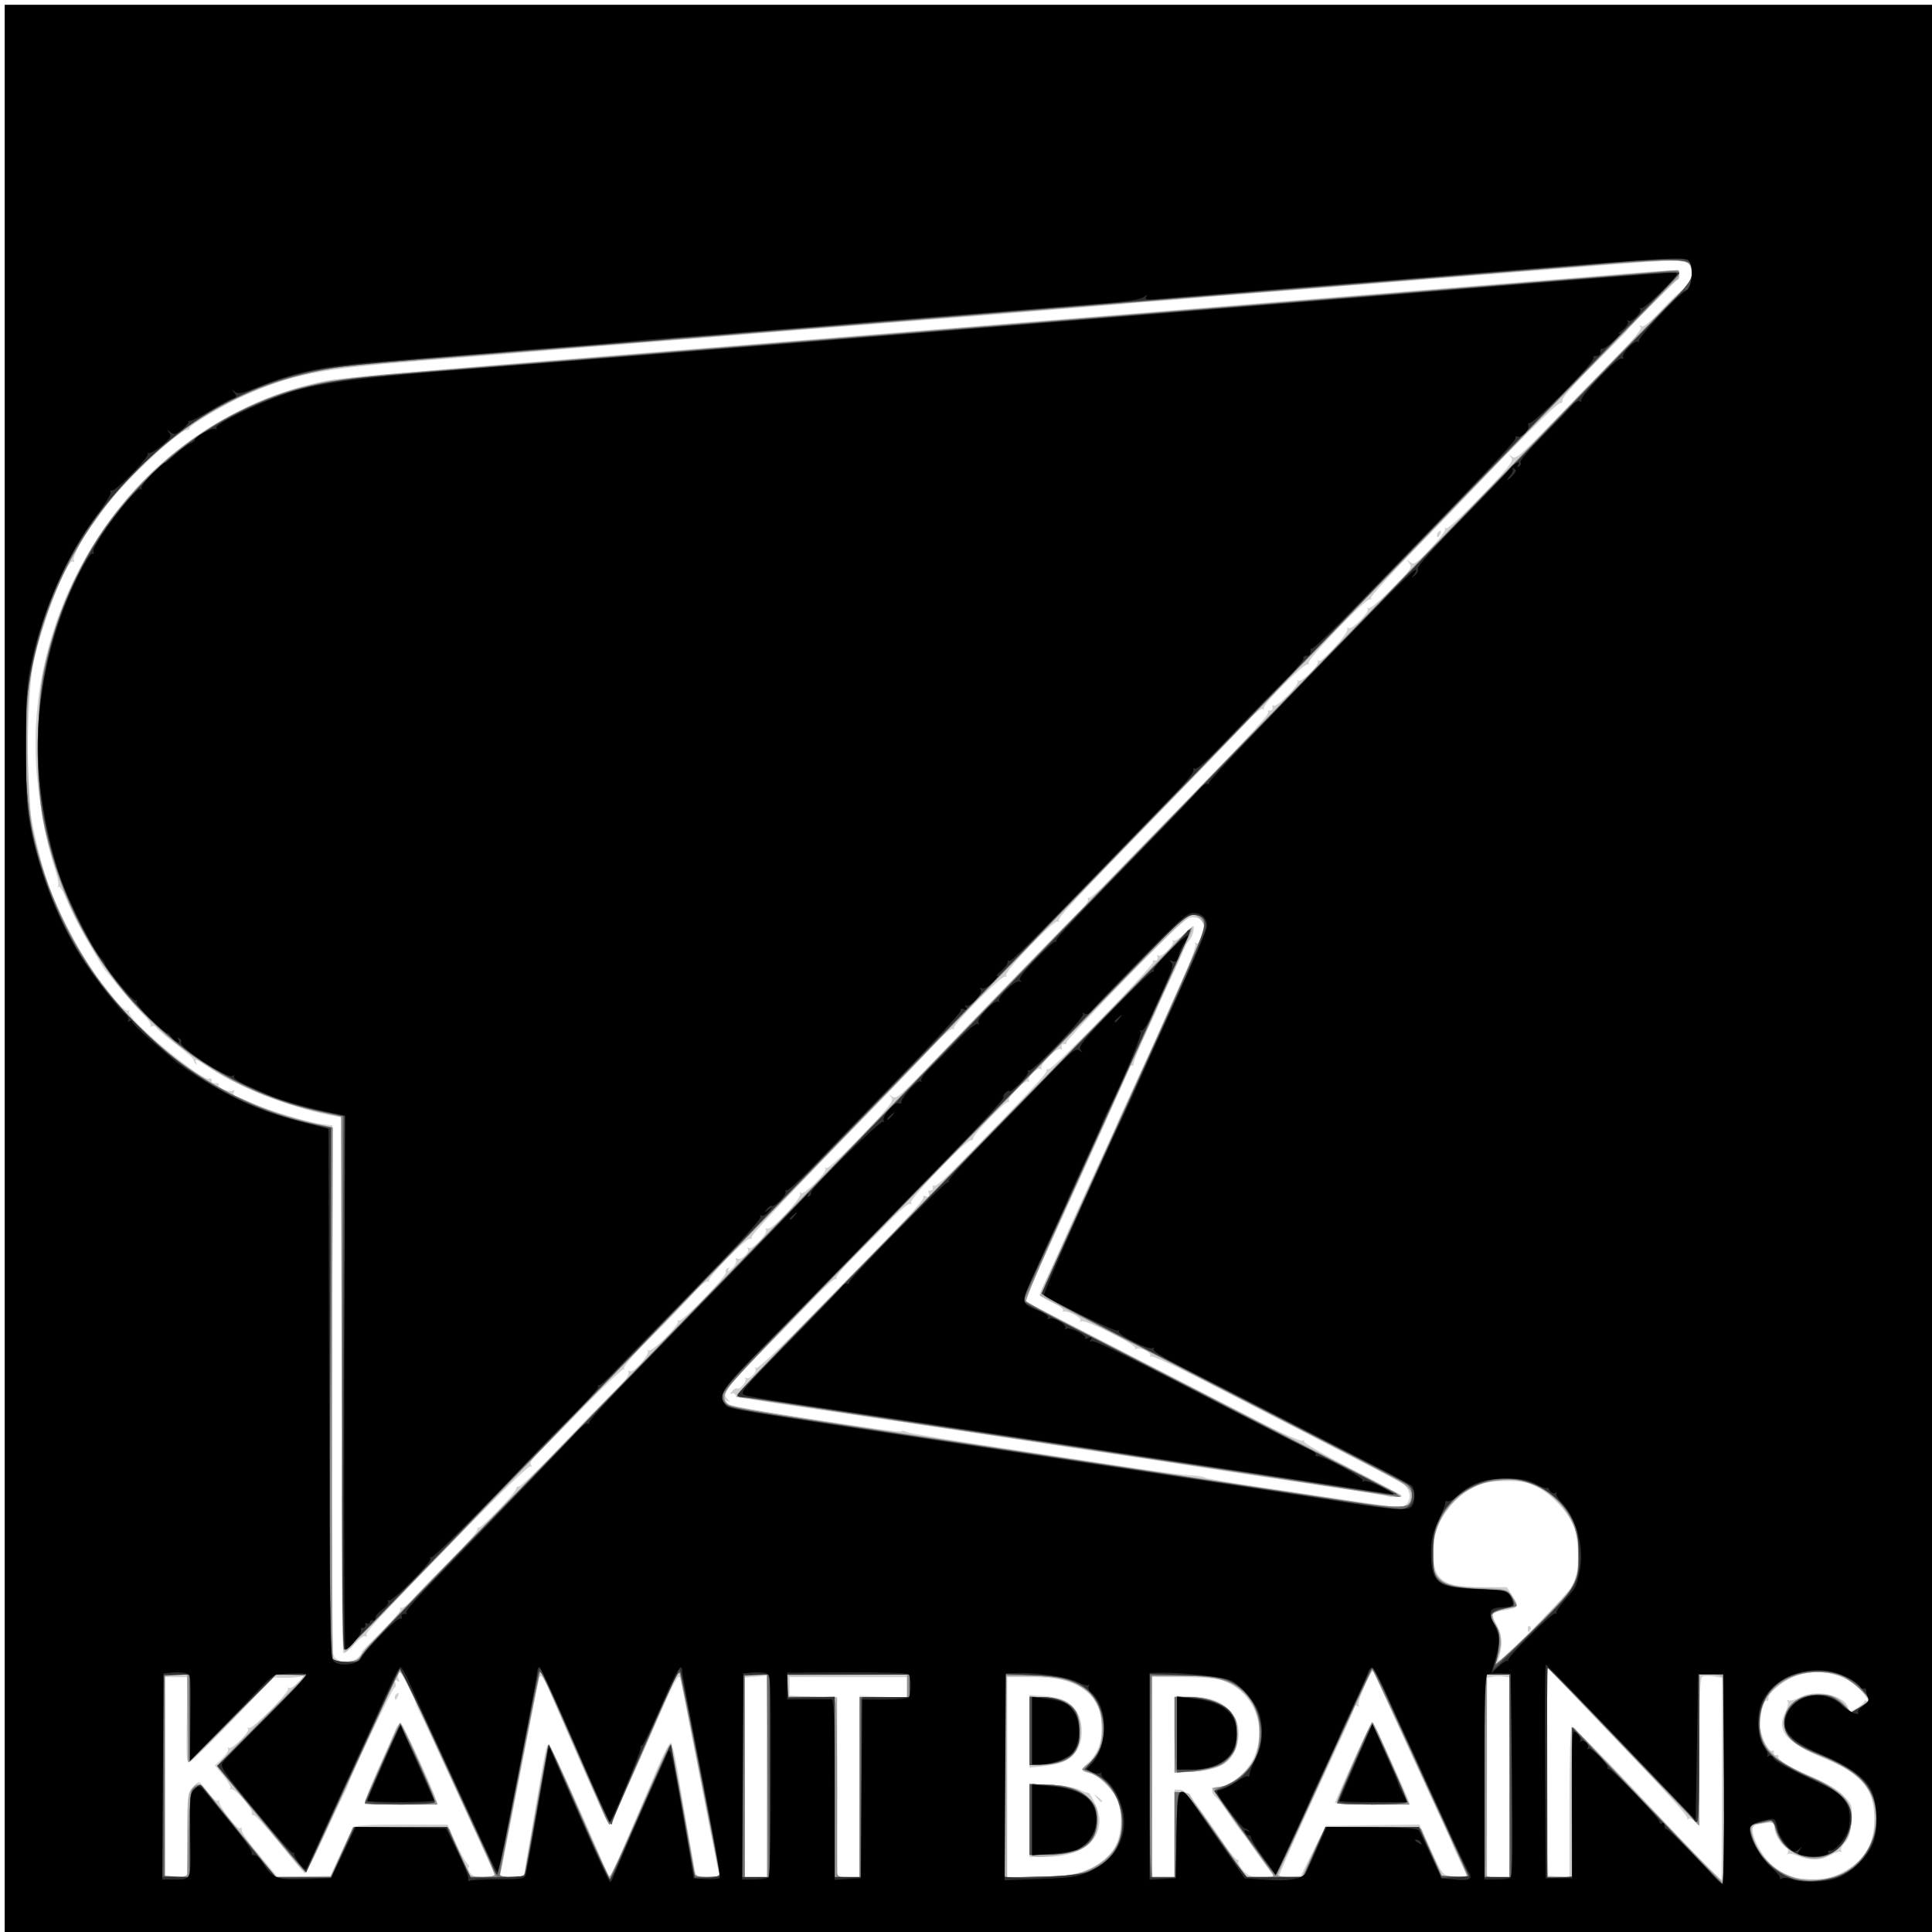 <?xml version="1.0" encoding="UTF-8" standalone="no"?>
<!-- Created with Inkscape (http://www.inkscape.org/) -->

<svg
   xmlns:dc="http://purl.org/dc/elements/1.1/"
   xmlns:cc="http://creativecommons.org/ns#"
   xmlns:rdf="http://www.w3.org/1999/02/22-rdf-syntax-ns#"
   xmlns:svg="http://www.w3.org/2000/svg"
   xmlns="http://www.w3.org/2000/svg"
   xmlns:sodipodi="http://sodipodi.sourceforge.net/DTD/sodipodi-0.dtd"
   xmlns:inkscape="http://www.inkscape.org/namespaces/inkscape"
   id="svg3422"
   version="1.1"
   inkscape:version="0.91 r13725"
   width="773"
   height="773"
   viewBox="0 0 773 773"
   sodipodi:docname="logo_kamitbrains_alt.svg">
  <defs
     id="defs3426" />
  <sodipodi:namedview
     pagecolor="#ffffff"
     bordercolor="#666666"
     borderopacity="1"
     objecttolerance="10"
     gridtolerance="10"
     guidetolerance="10"
     inkscape:pageopacity="0"
     inkscape:pageshadow="2"
     inkscape:window-width="1280"
     inkscape:window-height="746"
     id="namedview3424"
     showgrid="false"
     inkscape:zoom="0.66494179"
     inkscape:cx="491.32347"
     inkscape:cy="482.47866"
     inkscape:window-x="0"
     inkscape:window-y="0"
     inkscape:window-maximized="1"
     inkscape:current-layer="svg3422" />
  <g
     id="g3432"
     transform="translate(1.938,2.016)">
    <path
       style="fill:#cfcfcf"
       d="M 0,386.5 0,0 386.5,0 773,0 773,386.5 773,773 386.5,773 0,773 0,386.5 Z m 687,323.613 0,-40.886 -3.25,-0.481 c -1.788,-0.265 -3.812,-0.268 -4.5,-0.007 -0.961,0.365 -1.25,7.304 -1.25,30.023 0,28.576 -0.06,29.494 -1.831,27.891 -1.007,-0.911 -2.17,-1.319 -2.583,-0.905 -0.414,0.414 -0.602,0.244 -0.419,-0.377 C 673.35,724.749 665.85,716.231 656.5,706.441 647.15,696.65 638.375,687.446 637,685.987 c -1.375,-1.459 -6.442,-6.768 -11.261,-11.797 l -8.761,-9.143 0.261,41.727 L 617.5,748.5 l 4.25,0.307 4.25,0.307 0,-30.058 C 626,702.526 626.373,689 626.83,689 c 0.848,0 11.458,10.567 24.099,24 3.882,4.125 13.473,14.321 21.315,22.658 7.841,8.337 14.37,15.199 14.507,15.25 0.138,0.051 0.25,-18.307 0.25,-40.794 z m 47.532,37.327 c 9.295,-4.548 13.481,-11.217 13.446,-21.426 -0.042,-12.432 -4.805,-18.188 -20.339,-24.585 -15.321,-6.309 -19.16,-11.073 -15.138,-18.784 0.819,-1.57 1.196,-3.327 0.839,-3.905 -0.357,-0.578 -0.196,-0.77 0.357,-0.428 0.554,0.342 2.761,-0.286 4.905,-1.395 6.261,-3.24 17.376,-0.714 18.971,4.312 0.544,1.713 0.708,1.716 3.499,0.068 1.61,-0.951 2.928,-2.109 2.928,-2.573 0,-0.464 0.538,-0.511 1.197,-0.104 0.658,0.407 0.19,-0.674 -1.04,-2.401 -5.59,-7.851 -15.968,-11.067 -26.382,-8.175 -4.735,1.315 -12.318,7.112 -12.138,9.28 0.075,0.909 -0.241,1.419 -0.703,1.133 -1.365,-0.844 -3.153,7.557 -2.429,11.416 0.887,4.726 3.339,9.34 4.563,8.584 0.54,-0.334 0.859,-0.011 0.707,0.717 -0.151,0.728 0.321,1.201 1.05,1.05 0.728,-0.151 1.064,0.147 0.745,0.662 -0.681,1.102 5.181,4.484 14.818,8.549 3.788,1.598 8.679,4.61 10.869,6.693 3.97,3.776 3.98,3.807 3.567,10.297 -0.316,4.966 -0.939,7.068 -2.628,8.866 -1.218,1.296 -1.872,2.698 -1.455,3.116 0.418,0.418 0.309,0.629 -0.241,0.47 -0.55,-0.159 -2.44,0.479 -4.2,1.417 -3.896,2.076 -8.24,2.175 -12.75,0.291 -1.862,-0.778 -3.72,-1.116 -4.128,-0.75 -0.408,0.366 -0.435,0.13 -0.06,-0.524 0.375,-0.654 0.082,-1.554 -0.65,-2 C 710.458,735.939 708,731.681 708,729.152 c 0,-2.157 -0.319,-2.339 -3.125,-1.777 -1.719,0.344 -3.744,0.625 -4.5,0.625 -3.526,0 1.423,11.82 6.889,16.453 7.264,6.156 18.317,7.367 27.268,2.988 z M 73.033,732.25 c 0.03,-14.889 0.242,-17 1.91,-19 1.032,-1.238 2.255,-2.24 2.717,-2.229 0.462,0.012 2.111,1.818 3.664,4.013 1.553,2.195 3.252,3.727 3.775,3.404 0.523,-0.323 0.827,-0.205 0.676,0.262 -0.464,1.434 7.216,11.423 8.278,10.766 0.548,-0.339 0.873,-0.208 0.722,0.29 -0.337,1.111 2.089,4.544 9.1,12.875 l 5.375,6.387 10.528,-0.26 10.528,-0.26 4.101,-9 c 2.256,-4.95 4.463,-9.562 4.906,-10.25 0.596,-0.926 5.601,-1.25 19.308,-1.25 l 18.504,0 3.04,6.75 c 1.672,3.712 3.738,7.537 4.592,8.5 0.854,0.963 1.242,1.75 0.862,1.75 -0.38,0 -0.208,0.9 0.38,2 0.825,1.542 2.094,2 5.535,2 2.456,0 4.465,-0.265 4.465,-0.588 0,-0.324 -1.396,-3.586 -3.102,-7.25 -1.706,-3.664 -8.059,-17.462 -14.117,-30.662 -6.058,-13.2 -11.725,-25.35 -12.593,-27 -0.868,-1.65 -1.669,-3.45 -1.781,-4 -0.111,-0.55 -1.547,-3.819 -3.192,-7.265 -2.084,-4.367 -3.177,-5.779 -3.606,-4.66 -0.339,0.883 -0.32,2.084 0.042,2.67 0.418,0.676 0.174,0.766 -0.667,0.246 -0.951,-0.588 -1.151,-0.367 -0.711,0.781 0.338,0.88 0.171,1.747 -0.369,1.927 -0.856,0.285 -17.765,35.643 -18.317,38.302 -0.114,0.55 -1.35,3.25 -2.746,6 -1.396,2.75 -5.139,10.729 -8.317,17.731 -3.178,7.002 -6.141,12.506 -6.585,12.232 -0.444,-0.274 -4.946,-5.646 -10.004,-11.937 -5.059,-6.291 -9.701,-11.345 -10.316,-11.232 -0.615,0.113 -0.992,-0.399 -0.837,-1.138 0.347,-1.66 -6.848,-9.782 -8.259,-9.323 -0.562,0.183 -0.702,0.013 -0.311,-0.378 0.391,-0.391 -0.838,-2.603 -2.732,-4.914 l -3.443,-4.202 2.946,-2.822 c 1.62,-1.552 2.665,-3.316 2.321,-3.919 -0.344,-0.603 -0.243,-0.75 0.223,-0.327 1.104,1.004 8.58,-6.289 7.777,-7.587 -0.337,-0.546 -0.173,-0.72 0.365,-0.388 1.3,0.803 16.615,-14.656 15.612,-15.758 -0.429,-0.472 -0.287,-0.576 0.316,-0.233 0.603,0.344 2.403,-0.779 4,-2.494 1.597,-1.716 2.27,-2.754 1.495,-2.308 -0.774,0.446 -3.665,0.788 -6.424,0.76 l -5.016,-0.051 -16.044,16.476 c -8.824,9.062 -16.734,16.846 -17.576,17.297 -1.354,0.726 -1.498,-1.202 -1.237,-16.581 L 73.089,669 68.545,669 64,669 l 0,40 0,40 4.5,0 4.5,0 0.033,-16.75 z m 71.143,-13.735 c 0.848,-3.892 13.438,-31.429 14.256,-31.179 0.861,0.263 12.383,25.305 13.993,30.413 l 0.709,2.25 -14.641,0 c -12.426,0 -14.592,-0.225 -14.317,-1.485 z M 156,677.059 c 0,-0.518 0.445,-1.216 0.989,-1.552 0.567,-0.35 0.735,0.051 0.393,0.941 C 156.717,678.18 156,678.497 156,677.059 Z M 211.868,723.75 c 4.779,-27.913 4.745,-27.75 5.85,-27.75 0.734,1e-4 22.027,47.31 23.044,51.201 0.992,3.793 0.445,4.916 20.171,-41.43 2.512,-5.901 4.994,-10.596 5.516,-10.433 0.522,0.162 1.718,4.99 2.658,10.729 3.014,18.413 6.902,40.396 7.373,41.683 0.275,0.753 2.287,1.25 5.056,1.25 3.91,0 4.521,-0.262 4.081,-1.75 -0.285,-0.963 -3.694,-18.175 -7.575,-38.25 -3.881,-20.075 -7.395,-37.806 -7.809,-39.403 -0.664,-2.561 -2.328,0.711 -14.117,27.75 C 248.765,714.206 242.412,728 241.998,728 c -0.414,0 -1.766,-2.362 -3.006,-5.25 -1.24,-2.888 -3.482,-7.95 -4.982,-11.25 -1.501,-3.3 -6.496,-14.746 -11.101,-25.435 -7.531,-17.482 -8.449,-19.14 -9.135,-16.5 -0.419,1.614 -3.943,19.36 -7.831,39.435 -3.888,20.075 -7.296,37.288 -7.574,38.25 -0.432,1.495 0.2,1.75 4.335,1.75 l 4.84,0 4.323,-25.25 z M 305,708.743 l 0,-40.257 -4.5,0.358 -4.5,0.358 0,39.899 0,39.899 4.5,0 4.5,0 0,-40.257 z m 36.999,4.007 -7.8e-4,-36.25 9.501,0.347 9.501,0.347 0,-4.097 0,-4.097 -23.5,0 -23.5,0 0,3.922 0,3.922 9.25,-0.019 9.25,-0.019 0.262,36.097 0.262,36.097 4.488,0 4.488,0 -7.7e-4,-36.25 z m 86.347,34.843 c 7.135,-1.679 13.405,-6.042 16.121,-11.22 2.567,-4.892 2.684,-14.457 0.233,-19.072 -2.359,-4.442 -7.668,-9.276 -10.951,-9.97 -3.391,-0.717 -3.399,-1.183 -0.079,-4.332 7.677,-7.28 6.966,-22.226 -1.361,-28.577 C 427.231,670.549 420.956,669 410.341,669 L 401,669 l 0,40 0,40 10.75,-0.016 c 5.912,-0.009 13.381,-0.635 16.596,-1.391 z M 410,726.378 l 0,-14.622 8.75,0.434 c 4.837,0.24 9.868,1.06 11.25,1.835 1.375,0.771 2.857,1.299 3.293,1.174 1.114,-0.319 4.659,7.801 4.686,10.731 0.086,9.536 -7.967,14.988 -22.228,15.047 L 410,741 410,726.378 Z M 436.872,717.25 c -1.244,-1.586 -1.208,-1.621 0.378,-0.378 0.963,0.755 1.75,1.542 1.75,1.75 0,0.823 -0.821,0.293 -2.128,-1.372 z M 410,690.696 l 0,-14.563 5.368,0.408 c 6.75,0.513 9.506,1.574 12.526,4.82 3.158,3.395 3.978,10.999 1.704,15.792 -2.147,4.524 -5.796,6.544 -13.375,7.401 L 410,705.258 l 0,-14.563 z m 58,40.804 0,-17.5 2.285,0 c 2.212,0 6.688,5.594 18.605,23.25 1.763,2.612 3.661,4.75 4.217,4.75 0.556,0 0.768,0.393 0.471,0.874 -0.297,0.481 0.555,2.056 1.893,3.5 2.009,2.167 3.316,2.626 7.491,2.626 l 5.057,0 -3.556,-4.75 c -1.956,-2.612 -4.62,-6.366 -5.921,-8.34 -1.301,-1.975 -2.978,-4.225 -3.726,-5 -0.748,-0.775 -3.01,-3.919 -5.026,-6.986 -2.016,-3.067 -4.369,-6.159 -5.228,-6.872 C 482.26,715.141 482.652,713 485.304,713 c 4.384,0 11.21,-5.383 14.049,-11.081 6.471,-12.986 0.136,-28.05 -13.434,-31.942 C 484.046,669.44 477.223,669 470.757,669 L 459,669 l 0,40 0,40 4.5,0 4.5,0 0,-17.5 z M 468.223,691.895 468.5,676.5 l 5.84,0.202 c 7.611,0.263 11.983,1.775 15.603,5.394 3.869,3.869 4.845,9.895 2.537,15.663 -2.409,6.02 -6.608,8.301 -16.53,8.981 l -8.003,0.549 0.277,-15.395 z M 523.5,738.5 l 5,-10 18.748,-0.272 18.748,-0.272 3.989,8.772 c 5.559,12.226 5.136,11.734 10.368,12.077 2.556,0.168 4.648,0.135 4.648,-0.073 0,-0.208 -1.35,-3.164 -3,-6.571 -1.65,-3.406 -3,-6.387 -3,-6.624 0,-0.237 -1.543,-3.717 -3.429,-7.734 -6.833,-14.552 -26.747,-58.106 -27.505,-60.153 -0.66,-1.783 -1.251,-1.074 -3.928,4.71 -1.733,3.745 -2.854,7.291 -2.49,7.879 0.391,0.633 0.19,0.778 -0.493,0.356 C 540.52,680.203 540,680.361 540,680.947 c 0,0.586 -2.875,7.25 -6.388,14.809 C 519.518,726.076 510,747.249 510,748.28 c 0,0.459 1.913,0.697 4.25,0.528 l 4.25,-0.307 5,-10 z m 8.667,-19.294 C 537.226,707.151 546.545,687 547.062,687 547.666,687 562,718.187 562,719.502 562,719.776 555.212,720 546.917,720 c -8.296,0 -14.933,-0.357 -14.75,-0.794 z M 602,709.07 l 0,-39.93 -2.25,-0.339 c -1.238,-0.186 -3.263,-0.165 -4.5,0.047 l -2.25,0.386 0,39.883 0,39.883 4.5,0 4.5,0 0,-39.93 z m 24.534,-75.865 c 2.417,-3.719 2.802,-5.33 2.865,-12 0.04,-4.237 -0.52,-9.398 -1.245,-11.469 -2.071,-5.913 -8.39,-13.117 -14.302,-16.308 -4.627,-2.497 -6.435,-2.888 -13.352,-2.889 -10.072,-0.001 -16.512,3.004 -22.401,10.455 -4.8,6.073 -6.485,10.752 -6.531,18.136 C 571.5,630.209 575.387,633 590.887,633 l 10.084,0 2.404,3.75 c 2.713,4.232 2.432,4.579 -4.625,5.73 -4.355,0.71 -4.479,1.171 -1.621,6.014 2.105,3.567 2.215,8.841 0.289,13.86 -1.052,2.742 25.975,-24.315 29.116,-29.149 z m -17.201,16.34 c 0,-0.801 0.382,-1.22 0.85,-0.931 0.467,0.289 0.591,0.944 0.274,1.456 -0.809,1.308 -1.124,1.161 -1.124,-0.525 z M 141.59,660.9 c 0.946,-1.045 1.48,-1.9 1.187,-1.9 -0.293,0 3.223,-3.666 7.813,-8.147 4.59,-4.481 8.066,-8.6 7.723,-9.155 -0.343,-0.554 -0.191,-0.741 0.337,-0.415 0.528,0.326 2.91,-1.623 5.293,-4.332 2.383,-2.709 8.996,-9.52 14.695,-15.135 C 184.337,616.201 189,610.945 189,610.137 c 0,-0.809 0.238,-1.232 0.53,-0.94 0.705,0.705 14.958,-14.035 15.016,-15.53 0.025,-0.642 0.55,-1.066 1.167,-0.944 0.617,0.122 8.696,-7.714 17.955,-17.414 9.258,-9.7 18.989,-19.666 21.623,-22.147 2.779,-2.616 4.568,-5.088 4.261,-5.887 -0.316,-0.822 -0.089,-1.106 0.561,-0.704 1.342,0.829 7.958,-6.612 7.149,-8.041 -0.32,-0.566 -0.198,-0.679 0.271,-0.252 1.103,1.004 12.568,-10.304 11.765,-11.603 -0.334,-0.54 -0.144,-0.696 0.423,-0.346 1.205,0.745 19.503,-18.156 18.753,-19.37 -0.279,-0.451 0.02,-1.145 0.664,-1.543 0.796,-0.492 0.906,-0.274 0.344,0.681 -0.455,0.772 0.167,0.533 1.381,-0.532 1.214,-1.065 1.971,-2.551 1.683,-3.302 -0.302,-0.787 -0.079,-1.09 0.528,-0.715 1.366,0.844 5.072,-2.501 4.247,-3.834 -0.347,-0.561 -0.183,-0.744 0.365,-0.405 1.343,0.83 7.713,-5.85 6.873,-7.209 -0.394,-0.637 -0.097,-0.857 0.728,-0.54 1.63,0.626 13.391,-12.041 12.878,-13.87 -0.183,-0.653 0.015,-0.839 0.441,-0.413 1.028,1.028 10.477,-8.328 9.693,-9.597 -0.335,-0.542 -0.134,-0.692 0.447,-0.333 0.581,0.359 6.94,-5.5 14.131,-13.021 11.112,-11.621 12.89,-13.91 11.848,-15.249 -1.06,-1.36 -1.007,-1.403 0.39,-0.313 1.398,1.091 3.279,-0.466 13.899,-11.5 32.199,-33.457 57.833,-59.853 61.209,-63.03 2.048,-1.928 3.477,-3.905 3.176,-4.393 -0.302,-0.488 -0.127,-0.764 0.388,-0.613 0.515,0.151 3.928,-2.875 7.584,-6.725 3.656,-3.85 11.958,-12.4 18.45,-19 33.36,-33.919 46.235,-47.601 45.662,-48.527 -0.348,-0.562 -0.036,-0.899 0.692,-0.748 0.733,0.152 1.176,-0.395 0.991,-1.225 -0.183,-0.825 0.015,-1.152 0.441,-0.726 1.06,1.06 10.456,-8.341 9.687,-9.692 -0.338,-0.595 -0.234,-0.735 0.232,-0.311 1.104,1.004 8.58,-6.289 7.777,-7.587 -0.337,-0.546 -0.141,-0.7 0.436,-0.343 1.259,0.778 11.903,-11.043 11.426,-12.69 -0.183,-0.633 0.013,-0.803 0.437,-0.38 1.028,1.028 8.485,-6.318 7.7,-7.587 -0.337,-0.546 -0.173,-0.72 0.364,-0.388 0.537,0.332 4.734,-3.172 9.325,-7.788 7.602,-7.641 8.221,-8.553 6.928,-10.199 -1.297,-1.651 -1.269,-1.689 0.328,-0.437 1.565,1.227 2.42,0.655 8.17,-5.475 3.532,-3.765 6.163,-7.264 5.847,-7.775 -0.316,-0.511 -0.108,-0.641 0.463,-0.289 0.57,0.353 6.929,-5.508 14.129,-13.024 11.115,-11.602 12.907,-13.902 11.867,-15.237 -1.052,-1.35 -1.001,-1.397 0.365,-0.333 1.361,1.061 3.497,-0.73 14.901,-12.5 7.322,-7.556 18.698,-19.208 25.28,-25.892 7.908,-8.03 11.705,-12.577 11.194,-13.405 -0.518,-0.838 -0.367,-1 0.456,-0.492 0.797,0.492 3.619,-1.833 8.012,-6.6 3.73,-4.048 7.971,-7.997 9.425,-8.775 C 674.476,111.943 675,110.935 675,108 c 0,-6.905 0.786,-6.855 -46.5,-2.957 -6.6,0.544 -26.175,2.108 -43.5,3.475 -30.15,2.379 -40.814,3.236 -67.5,5.423 -6.6,0.541 -18.075,1.448 -25.5,2.015 -7.425,0.567 -15.525,1.248 -18,1.512 -2.475,0.265 -8.1,0.724 -12.5,1.02 -4.4,0.296 -10.025,0.742 -12.5,0.992 -2.475,0.249 -7.425,0.683 -11,0.964 -3.575,0.281 -11.9,0.962 -18.5,1.514 -19.115,1.597 -34.789,2.855 -69,5.539 -30.819,2.418 -43.78,3.455 -68.5,5.482 -18.326,1.503 -35.493,2.896 -49.5,4.017 -7.15,0.572 -18.175,1.486 -24.5,2.031 -6.325,0.545 -25.856,2.126 -43.402,3.514 -38.491,3.044 -49.94,5.343 -69.026,13.862 C 87.904,159.824 74,168.036 74,169.143 74,169.614 73.516,170 72.924,170 69.37,170 44.977,193.417 38.503,203.043 36.854,205.495 35.249,207.725 34.935,208 c -2.133,1.869 -8.005,13.077 -7.381,14.087 0.447,0.724 0.339,0.965 -0.265,0.591 -2.254,-1.393 -11.972,23.414 -15.803,40.341 -2.245,9.919 -3.202,46.617 -1.519,58.251 1.406,9.719 5.256,25.005 8.243,32.73 4.595,11.882 14.012,29.11 19.918,36.437 0.471,0.584 2.916,3.658 5.433,6.829 2.586,3.258 5.049,5.475 5.662,5.095 0.605,-0.374 0.802,-0.211 0.444,0.368 -1.466,2.372 29.085,27.963 32.033,26.832 0.702,-0.269 1.169,0.057 1.038,0.724 -0.131,0.668 0.545,1.152 1.501,1.077 0.957,-0.075 1.533,0.196 1.281,0.604 -0.657,1.063 4.419,3.189 5.709,2.392 0.644,-0.398 0.79,-0.199 0.362,0.494 -0.417,0.674 0.043,1.43 1.095,1.802 0.997,0.352 3.742,1.492 6.098,2.534 7.108,3.141 21.841,7.693 27.199,8.404 l 5.035,0.668 -0.018,104.62 c -0.01,57.541 0.042,104.957 0.116,105.37 0.074,0.412 0.197,1.087 0.274,1.5 0.662,3.54 7.354,4.295 10.2,1.15 z M 135.5,659.389 c -0.66,-0.257 -0.909,-36.709 -0.733,-107.315 l 0.267,-106.926 -5.767,-1.111 c -15.197,-2.928 -36.957,-11.601 -47.771,-19.04 -4.708,-3.239 -6.024,-3.709 -4.895,-1.748 0.418,0.726 0.338,0.901 -0.191,0.417 C 75.91,423.208 75.5,422.462 75.5,422.008 c 0,-0.454 -3.15,-3.227 -7,-6.163 -3.85,-2.936 -7.365,-5.911 -7.811,-6.612 -0.446,-0.701 -1.303,-0.971 -1.905,-0.599 -0.601,0.372 -0.816,0.227 -0.477,-0.321 0.339,-0.548 -0.976,-2.53 -2.921,-4.405 C 53.441,402.034 49.297,397.35 46.177,393.5 c -3.12,-3.85 -5.899,-7.225 -6.175,-7.5 -0.276,-0.275 -1.153,-1.625 -1.948,-3 -0.795,-1.375 -3.531,-6.1 -6.078,-10.5 -2.548,-4.4 -5.761,-10.811 -7.141,-14.246 -1.38,-3.435 -2.879,-5.91 -3.332,-5.5 -0.453,0.41 -0.532,0.236 -0.176,-0.386 0.356,-0.623 -0.265,-3.773 -1.378,-7 C 16.795,336.233 13.219,316.61 12.5,304.5 8.197,231.971 58.28,164.83 127.322,150.569 c 8.085,-1.67 29.613,-3.501 242.178,-20.602 41.25,-3.318 80.625,-6.482 87.5,-7.03 6.875,-0.548 28.925,-2.346 49,-3.996 20.075,-1.649 56.041,-4.555 79.925,-6.457 23.884,-1.902 52.388,-4.21 63.343,-5.129 15.301,-1.284 20.088,-1.395 20.653,-0.481 0.46,0.745 -3.344,5.292 -10.175,12.158 C 653.746,125.064 649.023,130 649.251,130 c 0.228,0 -5.584,5.94 -12.916,13.2 -7.439,7.366 -13.221,13.885 -13.083,14.75 0.136,0.852 -0.293,1.444 -0.955,1.316 -1.044,-0.203 -19.241,17.783 -35.141,34.734 -2.837,3.025 -13.239,13.787 -23.115,23.914 -9.876,10.128 -17.717,18.802 -17.425,19.275 0.292,0.473 0.092,0.737 -0.445,0.586 -1.621,-0.456 -25.311,24.181 -24.541,25.522 0.38,0.662 0.315,0.862 -0.145,0.445 -1.085,-0.985 -18.567,16.317 -17.777,17.595 0.33,0.535 0.139,0.687 -0.424,0.338 -0.564,-0.348 -3.184,1.72 -5.822,4.595 -2.638,2.876 -16.534,17.285 -30.88,32.02 -39.293,40.36 -45.509,47.019 -44.864,48.062 0.325,0.526 0.127,0.669 -0.44,0.319 -1.407,-0.87 -21.537,20.099 -20.659,21.52 0.38,0.614 0.252,0.846 -0.284,0.515 -1.3,-0.803 -21.621,19.652 -20.618,20.754 0.431,0.473 0.278,0.572 -0.339,0.22 -0.619,-0.353 -3.482,1.925 -6.393,5.09 -2.899,3.151 -12.519,13.176 -21.378,22.278 -39.18,40.252 -53.089,54.999 -52.833,56.013 0.151,0.598 -0.106,0.852 -0.573,0.564 -1.214,-0.75 -17.422,15.806 -16.483,16.838 0.43,0.472 0.269,0.566 -0.356,0.208 -0.647,-0.37 -3.513,2.039 -6.65,5.59 -3.032,3.432 -10.484,11.159 -16.559,17.172 -6.075,6.013 -10.773,11.413 -10.44,12 0.334,0.587 0.289,0.785 -0.099,0.439 -0.388,-0.346 -7.548,6.375 -15.91,14.935 -8.363,8.56 -16.727,17.001 -18.588,18.758 -2.178,2.056 -3.103,3.648 -2.595,4.469 0.483,0.781 0.386,1.027 -0.248,0.634 -0.57,-0.352 -12.854,11.508 -27.297,26.356 -35.658,36.657 -38.948,40.211 -38.262,41.321 0.327,0.53 0.115,0.666 -0.472,0.303 -0.587,-0.363 -2.569,1.093 -4.405,3.235 -1.835,2.142 -3.787,3.719 -4.337,3.505 z M 573,212.059 c 0,-0.518 0.445,-1.216 0.989,-1.552 0.567,-0.35 0.735,0.051 0.393,0.941 C 573.717,213.18 573,213.497 573,212.059 Z m -12.05,387.501 c 2.367,-2.852 0.84,-6.892 -3.45,-9.13 -2.2,-1.148 -15.925,-8.207 -30.5,-15.688 -14.575,-7.48 -35.689,-18.337 -46.92,-24.126 -11.231,-5.789 -20.906,-10.249 -21.5,-9.911 -0.594,0.338 -0.749,0.249 -0.345,-0.198 0.98,-1.082 -4.126,-3.68 -5.589,-2.843 -0.63,0.36 -0.786,0.26 -0.345,-0.223 1.012,-1.109 -20.099,-11.686 -21.543,-10.793 -0.587,0.363 -0.778,0.192 -0.425,-0.379 0.632,-1.022 -5.05,-3.995 -6.657,-3.484 -0.453,0.144 -0.582,-0.129 -0.286,-0.608 0.296,-0.479 -1.696,-1.917 -4.426,-3.196 C 416.234,517.704 414,516.369 414,516.016 c 0,-0.353 1.184,-3.089 2.631,-6.079 1.447,-2.99 4.099,-8.812 5.894,-12.937 3.231,-7.426 11.793,-26.216 18.831,-41.323 2.004,-4.303 3.644,-7.978 3.644,-8.168 0,-0.189 3.206,-7.244 7.125,-15.677 3.919,-8.433 8.598,-18.707 10.399,-22.832 1.801,-4.125 5.798,-13.049 8.884,-19.832 3.085,-6.783 5.312,-12.815 4.947,-13.405 -0.382,-0.618 -0.195,-0.783 0.443,-0.389 0.684,0.423 1.563,-0.842 2.303,-3.314 1.444,-4.82 0.146,-7.061 -4.092,-7.061 -2.275,0 -6.858,4.231 -26.628,24.584 -13.134,13.521 -23.767,24.996 -23.63,25.5 0.138,0.504 -0.312,0.803 -1,0.666 -0.688,-0.138 -1.1,0.425 -0.917,1.25 0.183,0.825 -0.013,1.153 -0.437,0.73 -1.061,-1.061 -8.464,6.331 -7.695,7.683 0.34,0.598 0.243,0.746 -0.217,0.328 -1.141,-1.036 -5.58,3.274 -4.793,4.655 0.346,0.608 0.248,0.758 -0.218,0.334 -1.138,-1.035 -8.558,6.301 -7.772,7.683 0.34,0.598 0.285,0.788 -0.124,0.421 -0.852,-0.764 -14.054,12.825 -14.123,14.537 -0.025,0.621 -0.508,1.044 -1.073,0.939 -1.752,-0.326 -24.615,23.504 -23.806,24.813 0.436,0.705 0.307,0.924 -0.317,0.538 -0.578,-0.357 -4.135,2.542 -7.905,6.443 -3.77,3.901 -10.326,10.492 -14.569,14.646 -4.244,4.154 -7.437,8.005 -7.095,8.557 0.341,0.552 0.189,0.737 -0.337,0.412 -0.526,-0.325 -5.622,4.353 -11.324,10.396 -5.702,6.043 -15.466,16.026 -21.698,22.183 C 293.099,548.455 288,554.192 288,555.046 c 0,0.855 0.562,2.16 1.25,2.9 1.016,1.094 0.969,1.199 -0.25,0.559 -1.328,-0.697 -1.327,-0.603 0.005,0.822 0.862,0.923 4.49,2.039 8.5,2.615 3.848,0.553 11.27,1.662 16.495,2.466 36.4,5.596 44.241,6.684 44.721,6.204 0.298,-0.298 1.27,-0.154 2.161,0.32 0.89,0.474 18.494,3.396 39.119,6.494 20.625,3.098 44.7,6.748 53.5,8.112 8.8,1.364 18.25,2.589 21,2.721 2.75,0.132 5.225,0.518 5.5,0.857 0.275,0.339 10.4,2.073 22.5,3.854 12.1,1.781 28.75,4.275 37,5.541 18.211,2.796 19.93,2.88 21.45,1.049 z m -8.033,-2.952 C 552.688,596.393 541.475,594.581 528,592.581 c -13.475,-1.999 -30.125,-4.503 -37,-5.565 -28.05,-4.329 -39.166,-6.021 -52.5,-7.991 -7.7,-1.137 -16.7,-2.506 -20,-3.041 -6.762,-1.096 -91.774,-13.878 -112.484,-16.913 -7.416,-1.087 -13.642,-2.45 -13.835,-3.03 -0.193,-0.58 -0.876,-0.74 -1.516,-0.356 -0.641,0.384 -0.551,-0.058 0.199,-0.983 0.75,-0.925 1.702,-1.472 2.116,-1.216 1.112,0.687 4.152,-3.009 3.273,-3.979 -0.414,-0.456 -0.25,-0.543 0.364,-0.192 1.38,0.787 4.674,-2.663 3.636,-3.808 -0.414,-0.456 -0.254,-0.545 0.356,-0.198 0.619,0.353 8.958,-7.403 18.91,-17.59 9.791,-10.022 24.752,-25.277 33.245,-33.9 8.493,-8.623 15.148,-16.156 14.788,-16.739 -0.414,-0.669 -0.019,-0.816 1.071,-0.397 1.319,0.506 1.575,0.27 1.088,-0.999 -0.394,-1.028 -0.175,-1.571 0.576,-1.424 0.668,0.131 1.09,-0.358 0.939,-1.086 -0.151,-0.728 0.14,-1.068 0.646,-0.755 0.507,0.313 4.005,-2.582 7.775,-6.433 27.489,-28.085 37.226,-38.436 37.053,-39.389 -0.11,-0.604 0.331,-0.997 0.979,-0.872 1.532,0.294 42.418,-41.762 41.711,-42.905 -0.296,-0.479 0.058,-0.747 0.786,-0.596 0.733,0.152 1.176,-0.395 0.991,-1.225 -0.183,-0.825 0.011,-1.156 0.431,-0.736 1.062,1.062 6.476,-4.316 5.707,-5.667 -0.344,-0.603 -0.243,-0.75 0.223,-0.327 0.466,0.424 2.54,-0.882 4.608,-2.902 3.666,-3.58 3.754,-3.609 3.489,-1.125 -0.149,1.401 -0.996,3.272 -1.883,4.158 -0.886,0.886 -1.918,2.621 -2.293,3.855 -0.375,1.234 -2.88,6.911 -5.566,12.615 C 463.197,396.575 461,401.395 461,401.583 c 0,0.187 -2.06,4.746 -4.578,10.129 -2.518,5.384 -4.636,10.545 -4.708,11.469 -0.071,0.924 -0.487,1.46 -0.922,1.191 C 450.357,424.102 450,424.331 450,424.88 c 0,0.849 -16.475,37.544 -36.599,81.515 -2.994,6.542 -5.322,12.001 -5.173,12.131 0.149,0.129 8.596,4.504 18.771,9.722 39.839,20.429 57.176,29.347 73.746,37.936 9.506,4.927 17.766,8.617 18.405,8.223 0.637,-0.394 0.898,-0.295 0.58,0.219 -0.318,0.514 8.05,5.367 18.595,10.784 10.545,5.417 19.601,10.241 20.123,10.72 0.558,0.512 -0.301,0.871 -2.083,0.871 -1.668,0 -3.221,-0.176 -3.45,-0.392 z"
       id="path3446"
       inkscape:connector-curvature="0" />
    <path
       style="fill:#afafaf"
       d="M 0,386.5 0,0 386.5,0 773,0 773,386.5 773,773 386.5,773 0,773 0,386.5 Z m 687.909,324.09 c 0.054,-21.675 -0.176,-40.125 -0.512,-41 C 686.967,668.472 685.488,668 682.408,668 l -4.378,0 -0.265,30.093 -0.265,30.093 -18.447,-19.343 c -10.146,-10.639 -23.758,-24.873 -30.25,-31.631 L 617,664.923 l 0,42.039 0,42.039 4.988,0 4.988,0 -0.238,-30 c -0.131,-16.5 0.055,-30 0.413,-30 0.358,1.8e-4 13.858,13.901 30,30.891 16.142,16.99 29.644,30.715 30.004,30.5 0.36,-0.215 0.699,-18.125 0.753,-39.8 z m 44.157,38.408 c 4.265,-1.185 11.397,-7.059 13.494,-11.112 2.398,-4.638 3.384,-11.865 2.358,-17.298 -1.693,-8.969 -7.856,-14.517 -22.839,-20.556 -11.491,-4.632 -15.45,-9.813 -12.639,-16.541 1.997,-4.779 6.752,-7.722 12.477,-7.722 5.483,0 8.679,1.348 11.714,4.942 l 2.131,2.523 3.687,-2.505 3.687,-2.505 -3.079,-3.507 c -11.432,-13.02 -35.383,-8.709 -40.158,7.229 -3.327,11.106 2.923,19.988 18.602,26.433 12.196,5.014 16.533,8.736 17.214,14.772 0.286,2.536 -0.01,6.217 -0.658,8.18 -1.496,4.534 -6.97,9.374 -11.577,10.239 -7.26,1.362 -16.768,-4.77 -18.156,-11.71 -0.604,-3.021 -1.198,-3.235 -6.197,-2.235 -2.334,0.467 -3.119,1.163 -3.103,2.75 0.062,5.997 7.26,15.097 14.4,18.207 3.648,1.589 13.622,1.812 18.643,0.417 z M 73,732.329 c 0,-14.109 0.254,-16.952 1.655,-18.5 2.527,-2.792 3.732,-2.283 8.473,3.574 C 85.532,720.374 92.225,728.688 98,735.877 l 10.5,13.072 10.783,0.026 10.783,0.026 4.503,-9.703 c 2.477,-5.337 4.657,-9.857 4.845,-10.045 0.188,-0.188 8.788,-0.345 19.111,-0.348 l 18.769,-0.006 3.163,6.801 c 1.74,3.74 3.753,8.263 4.475,10.051 1.228,3.043 1.622,3.25 6.19,3.25 2.683,0 4.879,-0.368 4.879,-0.819 0,-0.45 -4.861,-11.363 -10.801,-24.25 -5.941,-12.887 -14.359,-31.19 -18.708,-40.673 -4.349,-9.483 -8.192,-16.908 -8.539,-16.5 -0.348,0.408 -8.631,18.292 -18.407,39.742 -9.776,21.45 -18.19,39.445 -18.698,39.988 -0.591,0.633 -1.899,-0.263 -3.635,-2.489 C 115.72,742.087 107.862,732.581 99.75,722.876 91.638,713.171 85,704.88 85,704.452 c 0,-0.428 6.862,-7.622 15.25,-15.986 8.387,-8.364 16.367,-16.418 17.731,-17.897 l 2.481,-2.69 -6.297,0.227 -6.297,0.227 -16.599,17.334 C 82.14,695.2 74.295,703 73.835,703 73.376,703 73,695.125 73,685.5 l 0,-17.5 -4.5,0 -4.5,0 0,40.5 0,40.5 4.5,0 4.5,0 0,-16.671 z m 71,-13.239 c 0,-0.501 2.18,-5.788 4.843,-11.75 2.664,-5.962 5.701,-12.975 6.75,-15.586 1.049,-2.61 2.271,-4.626 2.718,-4.48 C 158.964,687.489 173,718.43 173,719.655 173,719.845 166.475,720 158.5,720 150.452,720 144,719.595 144,719.09 Z M 209.94,736.25 c 1.233,-7.013 3.279,-18.741 4.547,-26.062 1.268,-7.322 2.561,-13.569 2.875,-13.883 0.65,-0.65 4.873,8.318 16.216,34.442 4.358,10.036 8.154,18.249 8.436,18.25 0.282,0.001 3.3,-6.41 6.707,-14.247 18.4,-42.329 17.017,-39.346 17.848,-38.515 0.534,0.534 9.352,48.826 9.407,51.515 0.017,0.834 1.727,1.25 5.134,1.25 4.79,0 5.075,-0.14 4.572,-2.25 -0.295,-1.238 -4.002,-19.949 -8.239,-41.58 L 269.74,665.839 256.2,696.92 C 248.753,714.014 242.381,728 242.04,728 c -0.612,0 -2.769,-4.77 -19.355,-42.808 l -8.419,-19.308 -7.709,39.308 c -4.24,21.619 -7.949,40.32 -8.241,41.558 -0.498,2.102 -0.207,2.25 4.425,2.25 l 4.958,0 2.242,-12.75 z M 305,708.5 l 0,-40.5 -4.5,0 -4.5,0 0,40.5 0,40.5 4.5,0 4.5,0 0,-40.5 z m 37,4.5 0,-36 9.5,0 9.5,0 0,-4.518 0,-4.518 -23.75,0.268 -23.75,0.268 0,4 0,4 9.75,0.286 9.75,0.286 0,35.964 0,35.964 4.5,0 4.5,0 0,-36 z m 91.488,33.151 c 6.283,-2.833 9.283,-5.582 11.622,-10.651 2.066,-4.477 2.382,-10.188 0.865,-15.649 -1.282,-4.616 -8.108,-11.727 -12.004,-12.507 -3.585,-0.717 -3.737,-1.613 -0.621,-3.654 4.029,-2.64 5.91,-8.065 5.474,-15.782 -0.428,-7.57 -2.148,-10.801 -7.799,-14.647 -4.677,-3.183 -9.153,-4.277 -20.276,-4.956 l -9.75,-0.595 0,40.759 0,40.759 13.75,-0.413 c 11.537,-0.347 14.553,-0.775 18.738,-2.662 z M 410.75,740.438 C 410.337,740.014 410,733.442 410,725.833 L 410,712 l 6.25,0.006 c 8.419,0.008 13.239,1.499 17.518,5.421 3.172,2.907 3.588,3.857 3.656,8.352 0.09,5.971 -2.232,9.822 -7.488,12.42 -3.716,1.837 -17.96,3.5 -19.185,2.24 z m 0.5,-36.18 C 410.333,703.947 410,700.257 410,690.417 L 410,677 l 5.032,0 c 10.345,0 15.396,4.43 15.396,13.5 0,5.904 -1.996,9.724 -6.188,11.845 -2.885,1.46 -10.866,2.635 -12.991,1.913 z M 468,732 l 0,-17 2.893,0 c 1.591,0 3.121,0.594 3.4,1.32 0.279,0.726 5.518,8.376 11.643,17 L 497.072,749 l 5.493,0 5.493,0 -5.279,-7.393 C 499.875,737.54 494.238,729.694 490.25,724.17 486.262,718.646 483,713.873 483,713.563 c 0,-0.31 1.012,-0.571 2.25,-0.58 3.683,-0.027 9.96,-4.206 13.162,-8.763 5.805,-8.26 4.536,-22.002 -2.678,-28.994 -4.832,-4.683 -10.577,-6.315 -24.484,-6.954 l -12.25,-0.563 0,40.645 0,40.645 4.5,0 4.5,0 0,-17 z m 0,-39.978 0,-15.241 7.25,0.401 c 12.517,0.692 18.135,5.355 18.135,15.051 0,8.883 -6.066,13.789 -17.996,14.555 L 468,707.263 l 0,-15.241 z M 522.057,742.25 c 4.325,-9.821 6.345,-13.585 7.193,-13.407 0.412,0.086 9.075,0.157 19.25,0.157 11.116,0 18.5,0.382 18.5,0.957 0,0.526 1.864,5.027 4.142,10 l 4.142,9.043 4.858,0 c 2.672,0 4.858,-0.201 4.858,-0.446 0,-0.245 -2.528,-5.983 -5.617,-12.75 C 568.903,712.85 550.896,673.519 549.027,669.5 l -1.861,-4 -2.467,5.5 c -1.357,3.025 -4.26,9.325 -6.45,14 -2.191,4.675 -5.004,10.75 -6.252,13.5 -8.503,18.743 -18.609,40.769 -20.618,44.937 -1.309,2.715 -2.379,5.078 -2.379,5.25 0,0.172 2.269,0.313 5.042,0.313 l 5.042,0 2.973,-6.75 z m 11.12,-23.735 c 0.592,-2.716 13.313,-31.468 13.934,-31.492 0.502,-0.019 7.361,15.03 13.548,29.726 l 1.368,3.25 -14.587,0 c -12.378,0 -14.538,-0.225 -14.263,-1.485 z M 602,708.5 l 0,-40.5 -4.5,0 -4.5,0 0,40.5 0,40.5 4.5,0 4.5,0 0,-40.5 z m 24.595,-75.133 c 3.471,-5.834 4.244,-15.292 1.868,-22.846 -2.496,-7.936 -9.671,-15.707 -17.053,-18.469 -10.83,-4.052 -21.875,-2.036 -30.289,5.529 -6.897,6.201 -9.461,11.998 -9.55,21.587 -0.063,6.78 0.208,7.966 2.339,10.235 2.764,2.944 5.024,3.436 17.902,3.901 9.034,0.326 9.369,0.423 11.243,3.266 2.632,3.993 2.509,4.316 -1.917,5.024 -6.508,1.041 -6.873,1.645 -4.209,6.979 2.38,4.765 2.292,7.83 -0.43,14.927 -1.181,3.078 27.306,-25.444 30.095,-30.134 z M 142.526,660.335 c 1.054,-2.125 13.746,-15.544 43.829,-46.338 8.33,-8.526 28.636,-29.451 45.126,-46.5 37.425,-38.694 54.89,-56.734 74.056,-76.494 8.27,-8.527 21.995,-22.692 30.5,-31.477 16.147,-16.68 35.192,-36.346 60.5,-62.473 8.229,-8.495 23.545,-24.245 34.034,-35 C 441.061,351.299 470.273,321.125 495.489,295 c 25.215,-26.125 53.327,-55.15 62.47,-64.5 9.143,-9.35 28.98,-29.825 44.082,-45.5 59.004,-61.244 70.606,-73 72.042,-73 0.505,0 0.917,-1.784 0.917,-3.965 0,-4.719 -1.784,-6.034 -8.184,-6.037 -3.647,-0.001 -39.489,2.789 -89.316,6.953 -17.98,1.503 -33.651,2.767 -69,5.568 -34.085,2.7 -53.289,4.249 -92.5,7.457 -13.475,1.103 -35.75,2.899 -49.5,3.991 -42.676,3.39 -62.804,5.021 -68,5.51 -6.027,0.567 -23.205,1.958 -49.5,4.009 -10.725,0.836 -25.012,1.969 -31.75,2.517 -6.737,0.548 -17.988,1.454 -25,2.014 -50.427,4.025 -60.383,5.038 -69.623,7.08 C 65.021,159.833 18.491,211.288 9.943,271.71 8.284,283.439 9.257,322.149 11.459,332 c 9.736,43.553 37.514,80.649 76.553,102.231 11.282,6.237 22.053,10.031 40.321,14.201 l 2.832,0.647 -0.265,105.761 c -0.146,58.169 0.083,106.324 0.508,107.011 0.487,0.788 2.486,1.139 5.408,0.949 3.579,-0.232 4.88,-0.794 5.709,-2.466 z M 135,552.019 135,445.038 132.25,444.434 C 114.152,440.461 101.794,436.2 90.084,429.896 59.519,413.442 34.125,383.931 22.193,351 c -7.477,-20.638 -9.617,-34.891 -8.902,-59.292 0.585,-19.983 1.737,-26.797 7.459,-44.127 16.473,-49.892 57.111,-86.619 107.278,-96.955 4.141,-0.853 16.066,-2.241 26.5,-3.084 10.434,-0.843 38.322,-3.096 61.972,-5.006 23.65,-1.91 76.622,-6.192 117.715,-9.515 41.093,-3.323 94.193,-7.603 118,-9.51 C 476.022,121.603 501.125,119.579 508,119.013 550.715,115.495 668.602,106 669.563,106 c 0.24,0 0.437,0.9 0.437,2 0,1.1 -0.399,2 -0.887,2 -0.488,0 -13.628,13.162 -29.199,29.25 -15.572,16.087 -35.985,37.138 -45.363,46.778 -9.378,9.64 -30.324,31.24 -46.546,48 -31.159,32.191 -49.982,51.608 -77.024,79.459 -9.086,9.357 -30.236,31.187 -47,48.511 -16.764,17.324 -36.381,37.574 -43.593,45 C 373.175,414.424 365.8,422.075 363.998,424 c -1.802,1.925 -10.302,10.718 -18.887,19.541 -8.586,8.822 -23.006,23.672 -32.045,33 -9.039,9.328 -22.77,23.484 -30.515,31.459 -7.744,7.975 -21.509,22.15 -30.588,31.5 -9.079,9.35 -29.773,30.707 -45.986,47.461 -16.213,16.753 -36.976,38.128 -46.14,47.5 -9.164,9.372 -17.948,18.614 -19.52,20.539 -1.572,1.925 -3.411,3.612 -4.088,3.75 C 135.263,658.947 135,636.13 135,552.019 Z M 561.741,599.75 c 1.258,-1.595 1.268,-4.892 0.019,-6.476 -0.951,-1.207 -15.838,-9.095 -55.261,-29.279 -11,-5.632 -25.85,-13.279 -33,-16.993 -7.15,-3.715 -23.35,-12.046 -36,-18.514 -12.65,-6.468 -23.133,-11.869 -23.294,-12.002 -0.162,-0.133 1.018,-3.109 2.623,-6.613 2.356,-5.146 32.244,-70.874 40.412,-88.872 1.123,-2.475 6.704,-14.768 12.401,-27.317 C 475.339,381.134 480,370.144 480,369.262 480,367.084 477.073,364 475.006,364 c -1.609,0 -12.52,10.82 -61.512,61 -50.661,51.889 -60.859,62.347 -77.033,79 -9.348,9.625 -23.964,24.599 -32.479,33.275 -15.874,16.176 -18.142,19.686 -14.611,22.617 0.81,0.672 22.096,4.334 47.301,8.137 25.205,3.803 50.103,7.587 55.328,8.409 5.225,0.822 37.85,5.762 72.5,10.978 34.65,5.216 68.625,10.36 75.5,11.431 15.029,2.343 20.428,2.567 21.741,0.902 z M 504.5,588.913 c -28.05,-4.313 -58.65,-8.977 -68,-10.363 -9.35,-1.386 -45.247,-6.802 -79.771,-12.036 C 322.205,561.282 293.446,557 292.82,557 c -1.591,0 3.484,-5.327 67.68,-71.034 58.005,-59.37 94.187,-96.514 103.468,-106.216 5.656,-5.912 10.636,-10.75 11.067,-10.75 0.431,0 -0.243,2.138 -1.498,4.75 C 469.855,381.414 408,517.842 408,518.299 c 0,0.229 3.938,2.446 8.75,4.927 23.666,12.197 57.795,29.714 96.75,49.658 23.65,12.108 43.675,22.461 44.5,23.007 1.244,0.823 1.158,0.982 -0.5,0.929 -1.1,-0.035 -24.95,-3.592 -53,-7.906 z"
       id="path3444"
       inkscape:connector-curvature="0" />
    <path
       style="fill:#909090"
       d="M 0,386.5 0,0 386.5,0 773,0 773,386.5 773,773 386.5,773 0,773 0,386.5 Z m 688,323.5 0,-42 -5,0 -5,0 -0.012,30.25 -0.012,30.25 -6.744,-7 c -6.597,-6.848 -40.139,-42.091 -49.49,-52 l -4.719,-5 -0.012,42.25 L 617,749 l 4.985,0 4.985,0 0.265,-30.037 0.265,-30.037 29.942,31.537 C 673.909,737.808 687.522,752 687.692,752 687.861,752 688,733.1 688,710 Z m 45.573,38.493 c 7.54,-3.05 13.644,-11.045 14.901,-19.517 1.936,-13.053 -5.039,-21.96 -22.388,-28.589 C 716.368,696.675 712,692.633 712,687.354 712,680.334 717.16,676 725.516,676 c 5.322,0 8.133,1.182 11.071,4.657 l 2.087,2.468 3.663,-2.161 c 2.015,-1.189 3.663,-2.475 3.663,-2.859 0,-1.524 -7.717,-8.097 -11.218,-9.555 -5.12,-2.133 -14.614,-1.981 -19.949,0.319 -10.742,4.631 -15.598,15.579 -11.384,25.665 2.212,5.293 6.041,8.252 18.051,13.947 12.155,5.763 16.134,9.054 17.087,14.133 2.159,11.507 -7.964,21.248 -18.995,18.278 -5.082,-1.369 -10.242,-6.508 -11.094,-11.051 l -0.66,-3.519 -4.905,0.97 c -4.629,0.915 -4.87,1.117 -4.277,3.59 3.651,15.226 20.192,23.57 34.917,17.613 z M 73.018,747.75 C 73.457,717.197 74.103,712 77.463,712 c 0.67,0 7.893,8.325 16.051,18.5 l 14.833,18.5 11.077,-0.018 11.077,-0.018 4.407,-9.982 4.407,-9.982 19.343,0 C 169.614,729 178,729.395 178,729.91 c 0,0.501 1.879,5.001 4.175,10 l 4.175,9.09 4.825,0 c 2.654,0 4.825,-0.423 4.825,-0.941 0,-0.517 -1.846,-4.905 -4.102,-9.75 -2.256,-4.845 -6.031,-13.084 -8.39,-18.309 -5.238,-11.606 -16.321,-35.736 -21.248,-46.263 -1.998,-4.27 -3.943,-7.42 -4.322,-7 -0.378,0.42 -4.3,8.638 -8.715,18.263 -4.415,9.625 -9.586,20.875 -11.491,25 -1.905,4.125 -6.504,14.137 -10.22,22.25 -3.716,8.113 -7.038,14.715 -7.384,14.672 C 119.245,746.813 85.5,705.743 85.5,704.777 c 0,-0.435 7.875,-8.775 17.5,-18.534 L 120.5,668.5 l -6,-0.325 -6,-0.325 -17.213,17.575 C 81.82,695.091 73.852,703 73.58,703 c -0.272,0 -0.445,-1.462 -0.385,-3.25 0.061,-1.788 0.042,-9.662 -0.042,-17.5 L 73,668 l -4.5,0 -4.5,0 0,40.5 0,40.5 4.5,0 c 2.924,0 4.506,-0.438 4.518,-1.25 z M 144,719.423 c 0,-0.851 13.227,-30.787 14.013,-31.715 0.551,-0.651 6.259,11.496 13.645,29.042 l 1.368,3.25 -14.513,0 C 150.531,720 144,719.74 144,719.423 Z m 64,28.852 c 0,-1.551 9.169,-51.777 9.515,-52.124 0.43,-0.43 3.438,6.114 15.214,33.098 4.74,10.863 8.913,19.75 9.271,19.75 0.359,0 4.531,-8.887 9.271,-19.75 11.743,-26.909 14.784,-33.528 15.208,-33.104 0.364,0.364 9.521,50.364 9.521,51.986 0,0.477 2.25,0.868 5,0.868 2.75,0 4.996,-0.338 4.991,-0.75 -0.017,-1.411 -15.905,-81.497 -16.233,-81.825 -0.18,-0.18 -6.387,13.593 -13.793,30.608 -7.406,17.014 -13.69,30.942 -13.965,30.95 -0.275,0.008 -6.554,-13.917 -13.954,-30.946 -7.4,-17.029 -13.6,-30.816 -13.778,-30.637 -0.268,0.268 -13.445,66.54 -15.678,78.851 l -0.68,3.75 5.045,0 C 205.73,749 208,748.674 208,748.275 Z M 305,708.5 l 0,-40.5 -4.5,0 -4.5,0 0,40.5 0,40.5 4.5,0 4.5,0 0,-40.5 z m 37,4.5 0,-36 9.5,0 9.5,0 0,-4.5 0,-4.5 -24,0 -24,0 0,4.5 0,4.5 9.392,0 c 9.211,0 9.404,0.049 10.026,2.527 0.349,1.39 0.611,16.578 0.582,33.75 -0.029,17.172 -0.041,32.235 -0.026,33.473 0.024,1.996 0.535,2.25 4.527,2.25 l 4.5,0 0,-36 z m 88.434,34.298 c 8.3,-2.329 15.09,-8.938 16.099,-15.67 1.611,-10.743 -2.763,-20.073 -11.15,-23.783 l -4.479,-1.981 2.568,-2.02 c 3.89,-3.06 5.73,-7.483 5.714,-13.737 -0.037,-14.884 -8.727,-21.409 -28.686,-21.541 l -10,-0.066 -0.182,40.25 -0.182,40.25 12.117,0 c 8.366,0 13.994,-0.527 18.182,-1.702 z M 410,726 l 0,-14 6.25,0.006 c 8.525,0.008 13.544,1.589 17.453,5.497 2.912,2.912 3.297,3.925 3.297,8.674 0,9.666 -5.713,13.762 -19.25,13.801 L 410,740 l 0,-14 z m 0,-35.5 0,-13.5 5.032,0 c 10.417,0 15.254,4.281 15.254,13.5 0,9.219 -4.837,13.5 -15.254,13.5 L 410,704 l 0,-13.5 z m 58,41.434 0,-17.066 2.668,0.316 c 2.198,0.261 4.708,3.261 14.25,17.036 l 11.582,16.72 5.872,0.03 c 5.632,0.029 5.816,-0.05 4.5,-1.926 -0.755,-1.076 -6.408,-8.941 -12.563,-17.477 -6.155,-8.536 -10.88,-15.703 -10.5,-15.926 0.38,-0.223 2.073,-0.701 3.762,-1.063 4.339,-0.929 10.36,-6.216 12.536,-11.007 2.246,-4.945 2.485,-14.923 0.471,-19.699 -0.782,-1.855 -2.92,-4.812 -4.75,-6.571 -5.452,-5.24 -9.87,-6.54 -24.078,-7.081 l -12.75,-0.485 0,40.633 0,40.633 4.5,0 4.5,0 0,-17.066 z M 468,692 l 0,-15 5.25,0.006 c 7.542,0.008 12.68,1.725 16.453,5.497 3,3 3.297,3.84 3.297,9.326 0,5.43 -0.323,6.37 -3.25,9.467 C 486.307,704.939 479.875,707 471.951,707 L 468,707 l 0,-15 z m 55.704,46.979 4.618,-10.021 19.036,0.271 19.036,0.271 4.257,9.5 4.257,9.5 5.046,0.302 c 2.775,0.166 5.046,-0.051 5.046,-0.483 0,-1.326 -37.346,-82.322 -37.942,-82.287 -0.424,0.025 -36.24,77.594 -37.892,82.065 -0.183,0.496 1.974,0.902 4.793,0.902 l 5.127,0 4.618,-10.021 z m 9.586,-20.729 c 1.145,-3.827 13.248,-31.186 13.81,-31.217 0.33,-0.018 2.18,3.679 4.11,8.217 1.931,4.537 5.131,11.963 7.112,16.5 l 3.602,8.25 -14.579,0 c -13.417,0 -14.537,-0.139 -14.055,-1.75 z M 602,708.5 l 0,-40.5 -4.5,0 -4.5,0 -0.128,38.25 c -0.07,21.038 -0.234,39.263 -0.363,40.5 -0.216,2.057 0.181,2.25 4.628,2.25 l 4.863,0 0,-40.5 z m 22.707,-71.92 c 4.029,-5.21 5.609,-10.919 5.078,-18.342 -0.879,-12.283 -6.816,-21.073 -17.555,-25.99 -4.709,-2.156 -6.474,-2.431 -13.086,-2.035 -8.792,0.525 -14.137,2.822 -19.557,8.402 -7.006,7.214 -10.358,19.487 -7.602,27.837 1.663,5.038 5.35,6.443 18.951,7.221 11.698,0.669 10.775,0.231 13.867,6.578 0.201,0.412 -0.235,0.753 -0.968,0.756 -2.953,0.012 -8.833,2.16 -8.833,3.226 0,0.625 0.914,3.026 2.032,5.334 2.034,4.202 1.902,7.473 -0.564,13.934 -0.799,2.094 24.319,-21.852 28.238,-26.92 z m -482.145,23.683 c 1.003,-2.022 25.644,-27.725 77.424,-80.763 10.202,-10.45 32.26,-33.175 49.018,-50.5 30.255,-31.28 44.241,-45.733 73.996,-76.463 8.525,-8.805 22.236,-22.99 30.469,-31.523 8.233,-8.533 22.633,-23.399 32,-33.036 C 448.521,343.686 473.737,317.7 503,287.469 c 8.525,-8.807 22.7,-23.435 31.5,-32.506 8.8,-9.071 22.948,-23.686 31.441,-32.478 8.492,-8.791 22.225,-22.96 30.518,-31.485 8.292,-8.525 26.612,-27.425 40.709,-42 31.54,-32.607 33.159,-34.232 35.472,-35.601 2.282,-1.351 3.046,-7.868 1.185,-10.111 -1.591,-1.917 -10.279,-1.581 -55.824,2.157 -16.775,1.377 -33.65,2.748 -37.5,3.046 -7.073,0.548 -21.445,1.741 -42.5,3.527 -6.325,0.537 -22.975,1.876 -37,2.978 -27.028,2.122 -43.266,3.433 -62,5.004 -18.419,1.545 -53.643,4.375 -87.5,7.03 -7.15,0.561 -15.475,1.239 -18.5,1.507 -3.025,0.268 -16.75,1.373 -30.5,2.455 -33.64,2.648 -43.928,3.476 -93.5,7.527 -23.375,1.91 -48.35,3.94 -55.5,4.51 -19.36,1.544 -22.085,1.914 -33.105,4.494 -25.636,6.003 -47.646,18.662 -67.859,39.027 C 31.329,207.917 17.497,233.968 10.882,265 c -2.975,13.955 -3.267,47.359 -0.537,61.5 9.154,47.427 38.593,87.803 79.277,108.732 12.377,6.367 23.12,10.028 39.245,13.374 l 2.367,0.491 -0.364,105.702 c -0.2,58.136 0.013,106.287 0.474,107.003 0.541,0.841 2.476,1.195 5.473,1 3.63,-0.236 4.876,-0.786 5.745,-2.538 z M 134.755,551.327 134.5,444.655 126.001,442.826 C 76.836,432.25 36.767,395.223 20.391,345.237 14.479,327.191 12.681,313.692 13.302,292 13.73,277.063 14.312,271.478 16.326,263 27.042,217.896 54.424,182.332 93.5,162.761 c 20.698,-10.366 31.963,-12.816 74.5,-16.2 17.325,-1.378 39.825,-3.181 50,-4.007 10.175,-0.825 43.925,-3.549 75,-6.053 31.075,-2.504 114.775,-9.253 186,-14.999 71.225,-5.745 140.975,-11.358 155,-12.473 14.025,-1.115 27.863,-2.285 30.75,-2.6 3.907,-0.427 5.25,-0.245 5.25,0.711 0,0.707 -7.323,8.727 -16.274,17.822 -15.21,15.456 -70.673,72.637 -79.087,81.537 -2.08,2.2 -9.942,10.3 -17.472,18 -7.53,7.7 -27.852,28.625 -45.16,46.5 -17.308,17.875 -39.341,40.6 -48.961,50.5 -32.584,33.531 -45.557,46.931 -75.033,77.5 -16.175,16.775 -35.978,37.25 -44.006,45.5 -8.028,8.25 -21.584,22.2 -30.125,31 -8.54,8.8 -22.959,23.65 -32.041,33 -9.082,9.35 -20.974,21.632 -26.427,27.293 -71.551,74.287 -118.149,122.042 -119.159,122.116 -0.985,0.072 -1.299,-22.194 -1.5,-106.581 z m 427.195,48.233 c 2.667,-3.213 0.839,-6.546 -5.45,-9.938 C 549.439,585.815 499.346,560.031 437,528.115 425.175,522.061 415.376,516.522 415.225,515.804 415.074,515.087 428.055,485.7 444.072,450.5 478.815,374.146 480,371.445 480,368.611 c 0,-6.259 -6.015,-6.187 -11.949,0.143 C 465.604,371.364 446.692,390.825 426.025,412 385.05,453.983 314.589,526.258 298.261,543.055 c -10.599,10.902 -12.226,14.069 -8.723,16.977 0.846,0.702 8.608,2.351 17.25,3.665 8.642,1.314 37.987,5.752 65.212,9.863 87.979,13.285 136.032,20.559 158,23.918 24.717,3.779 30.243,4.139 31.95,2.082 z M 528.5,592.425 c -28.443,-4.421 -44.36,-6.845 -98,-14.924 C 376.866,569.423 355.005,566.116 324.84,561.52 308.526,559.034 294.651,557 294.006,557 c -0.645,0 -1.023,-0.413 -0.84,-0.919 0.446,-1.228 11.851,-13.197 36.762,-38.581 11.335,-11.55 36.368,-37.2 55.63,-57 72.963,-75.004 88.95,-91.318 89.222,-91.05 0.234,0.231 -14.355,32.833 -27.989,62.55 -24.949,54.377 -38.948,86.228 -38.198,86.908 0.499,0.452 18.682,9.941 40.407,21.085 65.615,33.659 75.831,38.911 92.75,47.69 14.526,7.537 17.945,9.568 15.5,9.205 -0.412,-0.061 -13.35,-2.07 -28.75,-4.463 z"
       id="path3442"
       inkscape:connector-curvature="0" />
    <path
       style="fill:#707070"
       d="M 0,386.5 0,0 386.5,0 773,0 773,386.5 773,773 386.5,773 0,773 0,386.5 Z m 688,323.5 0,-42 -5,0 -5,0 0,29.583 c 0,17.003 -0.381,29.442 -0.896,29.25 C 676.612,726.65 664.867,714.575 651.005,700 637.143,685.425 623.821,671.481 621.401,669.013 L 617,664.526 l 0,42.237 0,42.237 4.985,0 4.985,0 0.265,-29.89 0.265,-29.89 29.907,31.39 C 673.856,737.874 687.468,752 687.657,752 687.846,752 688,733.1 688,710 Z m 47.57,37.475 c 12.165,-5.869 16.924,-22.131 9.956,-34.02 -2.891,-4.933 -8.812,-8.938 -20.026,-13.545 C 715.457,695.784 712,692.555 712,687.299 712,680.218 717.4,676 726.465,676 c 3.795,0 5.175,0.583 8.509,3.596 l 3.98,3.596 3.523,-2.177 C 744.415,679.817 746,678.499 746,678.085 c 0,-1.487 -7.277,-7.989 -10.85,-9.695 -5.679,-2.711 -14.869,-2.252 -21.684,1.082 -7.284,3.564 -10.695,8.553 -11.269,16.483 -0.782,10.807 3.463,15.638 20.292,23.094 15.486,6.861 19.336,13.129 14.547,23.679 -5.076,11.182 -22.074,11.139 -27.393,-0.069 C 708.739,730.756 708,728.448 708,727.531 c 0,-1.108 -0.586,-1.501 -1.75,-1.174 -0.963,0.271 -3.212,0.787 -5,1.147 -3.653,0.735 -3.705,0.875 -2.08,5.596 2.875,8.35 9.863,14.886 18.162,16.987 4.824,1.221 12.599,0.107 18.238,-2.613 z M 251.464,729.225 c 10.655,-24.635 14.667,-33.43 15.065,-33.024 0.162,0.165 2.149,10.874 4.416,23.799 2.267,12.925 4.368,24.738 4.668,26.25 0.509,2.564 0.887,2.75 5.58,2.75 4.939,0 5.025,-0.052 4.566,-2.75 -1.878,-11.034 -14.957,-77.118 -15.548,-78.557 -0.553,-1.348 -2.112,1.323 -6.132,10.5 -2.965,6.769 -7.272,16.582 -9.572,21.807 -2.3,5.225 -5.942,13.652 -8.094,18.727 -2.152,5.075 -4.138,9.237 -4.413,9.249 -0.275,0.012 -1.479,-2.34 -2.676,-5.227 C 238.127,719.862 233.495,709.175 229.032,699 c -4.463,-10.175 -9.498,-21.786 -11.188,-25.802 -1.69,-4.016 -3.278,-7.097 -3.528,-6.847 -0.25,0.25 -1.308,4.661 -2.35,9.802 C 208.045,695.479 198,747.23 198,748.097 c 0,0.496 2.201,0.903 4.892,0.903 4.255,0 4.958,-0.293 5.401,-2.25 0.28,-1.238 2.427,-13.144 4.771,-26.459 2.344,-13.315 4.526,-24.038 4.849,-23.829 0.323,0.209 5.763,12.332 12.088,26.941 6.325,14.609 11.725,26.558 12,26.553 0.275,-0.004 4.534,-9.334 9.464,-20.732 z M 74,731.535 c 0,-16.738 0.088,-17.512 2.107,-18.593 1.159,-0.62 2.446,-0.749 2.859,-0.285 0.414,0.463 5.633,6.918 11.6,14.343 5.966,7.425 12.425,15.412 14.352,17.75 l 3.505,4.25 11.047,0 11.047,0 4.483,-10 4.483,-10 18.802,0 18.802,0 4.608,10 4.608,10 5.307,0 5.307,0 -2.828,-6.25 c -8.959,-19.798 -31.605,-68.842 -33.571,-72.704 l -2.314,-4.546 -5.154,11 c -2.835,6.05 -11.303,24.443 -18.817,40.873 l -13.662,29.873 -2.876,-3.373 c -1.582,-1.855 -9.614,-11.439 -17.85,-21.298 L 84.87,704.65 103.175,686.325 121.48,668 l -6.527,0 -6.527,0 L 91.213,685.315 74,702.63 74,685.315 74,668 l -5,0 -5,0 0,40.5 0,40.5 5,0 5,0 0,-17.465 z m 70,-11.88 c 0,-0.597 13.663,-31.651 14.132,-32.121 C 158.649,687.017 172,717.192 172,718.877 172,719.654 167.688,720 158,720 c -7.7,0 -14,-0.155 -14,-0.345 z M 305.228,708.5 304.956,668 l -4.478,0 -4.478,0 0,40.5 0,40.5 4.75,3.4e-4 4.75,3.4e-4 -0.272,-40.5 z M 342,713 l 0,-36 10,0 10,0 0,-4.5 0,-4.5 -24.5,0 -24.5,0 0,4.5 0,4.5 9.5,0 9.5,0 0,36 0,36 5,0 5,0 0,-36 z m 92.068,33.37 c 8.812,-4.043 12.949,-10.32 12.91,-19.588 -0.037,-8.811 -5.334,-17.066 -12.766,-19.891 l -2.4,-0.913 3.052,-3.476 c 5.974,-6.804 6.377,-16.776 1.005,-24.887 -4.283,-6.466 -10.288,-8.758 -24.619,-9.395 l -11.25,-0.5 0,40.731 0,40.731 14.75,-0.359 c 12.353,-0.301 15.492,-0.7 19.318,-2.455 z M 410,726 l 0,-14 5.819,0 c 13.34,0 21.181,5.045 21.181,13.626 0,9.945 -5.86,14.314 -19.25,14.352 L 410,740 l 0,-14 z m 0,-35.637 0,-13.637 6.34,0.509 c 6.981,0.56 10.747,2.465 12.506,6.326 1.518,3.331 1.449,11.29 -0.125,14.439 -1.769,3.541 -7.284,5.997 -13.471,5.998 L 410,704 410,690.363 Z M 468,732 l 0,-17 2.39,0 c 1.931,0 4.176,2.543 11.698,13.25 5.119,7.287 10.424,14.938 11.788,17 l 2.48,3.75 11.572,-0.018 11.572,-0.018 4.457,-9.982 4.457,-9.982 18.764,0 18.764,0 2.651,5.75 c 1.458,3.163 3.48,7.662 4.494,10 l 1.843,4.25 5.437,0 5.437,0 -7.035,-15.25 c -3.869,-8.387 -12.36,-26.897 -18.868,-41.132 -6.508,-14.235 -12.073,-26.123 -12.367,-26.417 -0.805,-0.805 2.655,-8.129 -31.768,67.232 -3.5,7.663 -6.792,14.072 -7.315,14.243 -0.523,0.17 -2.076,-1.36 -3.451,-3.4 -1.375,-2.04 -6.687,-9.466 -11.804,-16.5 -5.117,-7.035 -9.064,-13.179 -8.771,-13.654 0.293,-0.475 1.856,-1.127 3.472,-1.451 3.901,-0.78 9.725,-6.011 12.289,-11.036 3.986,-7.813 2.36,-19.517 -3.607,-25.955 -5.113,-5.517 -10.643,-7.094 -25.029,-7.139 l -12.95,-0.041 -0.354,35 c -0.195,19.25 -0.072,37.362 0.272,40.25 l 0.625,5.25 4.428,0 4.428,0 0,-17 z m 65,-12.484 c 0,-0.266 1.824,-4.654 4.053,-9.75 2.229,-5.096 5.234,-12.079 6.677,-15.516 1.443,-3.438 2.944,-6.25 3.334,-6.25 C 547.81,688 561,717.382 561,719.042 561,719.607 555.261,720 547,720 c -7.7,0 -14,-0.218 -14,-0.484 z M 468.75,706.421 C 468.337,706.006 468,699.217 468,691.333 L 468,677 l 5.25,0.006 c 7.542,0.008 12.68,1.725 16.453,5.497 2.909,2.909 3.296,3.926 3.293,8.647 -0.005,6.523 -2.668,11.401 -7.268,13.311 -3.909,1.623 -15.933,3.011 -16.978,1.96 z M 602,708.5 l 0,-40.5 -5,0 -5,0 0,40.5 0,40.5 5,0 5,0 0,-40.5 z m 24.5,-74.414 c 2.81,-4.207 3,-5.095 3,-14.038 0,-8.705 -0.261,-10.018 -2.954,-14.88 -7.822,-14.121 -24.616,-19.346 -39.162,-12.185 -7.301,3.594 -11.597,8.308 -14.404,15.805 -2.32,6.196 -2.58,15.15 -0.555,19.067 2.107,4.075 5.868,5.314 17.929,5.906 10.814,0.53 10.861,0.544 12.717,3.597 l 1.864,3.065 -4.528,1.15 c -6.358,1.614 -7.063,2.621 -4.379,6.252 1.857,2.512 2.149,3.915 1.733,8.348 -0.275,2.93 -0.859,6.228 -1.298,7.328 -1.185,2.969 26.543,-24.184 30.037,-29.414 z M 142.673,660.25 c 0.946,-1.512 2.686,-3.65 3.867,-4.75 1.181,-1.1 8.181,-8.3 15.555,-16 13.77,-14.379 64.493,-66.79 93.877,-97 9.094,-9.35 23.723,-24.425 32.509,-33.5 8.786,-9.075 22.52,-23.25 30.52,-31.5 16.007,-16.508 29.66,-30.613 74.521,-76.995 16.488,-17.047 37.419,-38.647 46.513,-48 9.094,-9.353 23.719,-24.424 32.5,-33.492 17.678,-18.255 42.521,-43.87 64.023,-66.013 7.744,-7.975 27.998,-28.9 45.009,-46.5 44.713,-46.263 55.839,-57.71 75.684,-77.869 15.494,-15.739 17.75,-18.434 17.75,-21.209 0,-5.303 -1.529,-5.797 -15.783,-5.099 -6.995,0.343 -17.892,1.068 -24.217,1.611 -6.325,0.543 -17.575,1.473 -25,2.065 -24.157,1.927 -38.09,3.052 -62.5,5.048 -13.2,1.079 -46.5,3.778 -74,5.997 -27.5,2.219 -60.575,4.897 -73.5,5.952 -12.925,1.055 -29.575,2.404 -37,2.998 -7.425,0.594 -18.675,1.499 -25,2.011 -106.918,8.661 -163.04,13.143 -188,15.013 -34.801,2.608 -61.858,12.711 -85,31.741 -30.179,24.816 -49.884,59.741 -55.593,98.535 -2.214,15.044 -1.476,42.939 1.503,56.781 5.267,24.477 16.48,48.439 30.849,65.923 7.804,9.495 22.943,23.577 32.016,29.781 15.517,10.61 35.081,19.078 51.328,22.217 l 5.602,1.083 -0.495,105.436 c -0.395,84.124 -0.239,105.744 0.77,106.96 0.779,0.939 2.938,1.524 5.619,1.524 3.667,0 4.626,-0.434 6.074,-2.75 z m -7.629,-108.937 0.124,-106.687 -8.505,-1.758 C 96.874,436.712 68.411,419.418 47.876,394.998 32.331,376.513 20.308,350.868 15.293,325.5 12.57,311.727 12.831,280.023 15.779,266.435 18.774,252.631 22.254,242.304 27.889,230.5 35.935,213.647 42.832,203.855 56.299,190.16 74.871,171.274 96.347,158.804 121,152.591 c 11.606,-2.925 18.374,-3.624 93,-9.613 27.775,-2.229 58.375,-4.691 68,-5.47 9.625,-0.78 26.05,-2.105 36.5,-2.945 140.085,-11.258 246.478,-19.837 261,-21.046 9.9,-0.824 32.175,-2.616 49.5,-3.981 17.325,-1.366 33.638,-2.736 36.25,-3.044 5.717,-0.675 6.04,0.37 1.5,4.847 -1.788,1.762 -11.1,11.295 -20.695,21.183 -9.595,9.888 -24.445,25.189 -33,34.002 C 604.5,175.336 590.975,189.299 583,197.551 561.525,219.773 538.615,243.405 520.521,262 c -8.83,9.075 -29.098,29.994 -45.038,46.487 -34.798,36.005 -54.904,56.748 -74.983,77.36 -8.25,8.469 -15.45,15.925 -16,16.568 -0.55,0.643 -8.862,9.25 -18.471,19.127 -20.33,20.897 -47.867,49.309 -93.492,96.461 -8.779,9.073 -22.96,23.697 -31.512,32.497 -26.9,27.68 -75.953,78.423 -90.015,93.116 -7.431,7.764 -14.091,14.176 -14.8,14.25 -1.047,0.109 -1.267,-19.985 -1.166,-106.553 z M 561.8,599.8 c 2.028,-2.028 1.437,-6.608 -1.05,-8.142 C 559.513,590.895 550.175,586.01 540,580.804 424.117,521.509 414.884,516.598 415.414,514.531 415.701,513.414 430.35,480.815 447.968,442.089 465.586,403.363 480,370.49 480,369.039 480,365.685 478.314,364 474.959,364 c -2.019,0 -4.604,2.062 -10.972,8.75 -9.069,9.525 -65.592,67.561 -100.057,102.735 -55.714,56.861 -76.437,78.66 -76.543,80.519 -0.062,1.093 0.406,2.697 1.04,3.564 1.259,1.722 8.095,2.828 138.574,22.433 94.855,14.252 105.879,15.921 115.5,17.49 10.382,1.693 17.797,1.812 19.3,0.308 z M 546,594.917 c -17.048,-2.747 -37.119,-5.8 -114.5,-17.414 -112.486,-16.883 -137.974,-20.78 -138.431,-21.167 -0.435,-0.369 5.363,-6.423 43.413,-45.336 11.563,-11.825 36.322,-37.248 55.021,-56.495 18.698,-19.247 42.624,-43.772 53.168,-54.5 10.544,-10.728 21.522,-22.102 24.395,-25.277 2.873,-3.174 5.396,-5.599 5.607,-5.389 0.21,0.21 -8.016,18.782 -18.28,41.271 -10.264,22.489 -20.565,45.164 -22.89,50.389 -2.325,5.225 -9.014,19.994 -14.865,32.821 C 412.787,506.647 408,517.53 408,518.005 c 0,0.872 12.319,7.441 52.5,27.996 12.1,6.19 26.95,13.839 33,16.999 6.05,3.16 22.7,11.713 37,19.007 21.918,11.181 29.889,15.501 27.45,14.878 -0.247,-0.063 -5.625,-0.949 -11.95,-1.968 z"
       id="path3440"
       inkscape:connector-curvature="0" />
    <path
       style="fill:#4e4e4e"
       d="M 0,386.5 0,0 386.5,0 773,0 773,386.5 773,773 386.5,773 0,773 0,386.5 Z m 688,323.5 0,-42 -5,0 -5,0 0,29.583 c 0,16.271 -0.352,29.433 -0.782,29.25 -0.43,-0.183 -10.668,-10.677 -22.75,-23.319 -12.082,-12.642 -25.446,-26.592 -29.696,-31 L 617.043,664.5 617.022,706.75 617,749 l 5,0 5,0 0,-30.025 0,-30.025 9.75,10.268 c 9.42,9.921 23.136,24.237 41.709,43.533 4.897,5.088 9.047,9.25 9.222,9.25 C 687.856,752 688,733.1 688,710 Z m 46.802,38.29 c 10.936,-5.19 16.892,-19.068 13.042,-30.39 -2.744,-8.069 -8.155,-12.31 -24.095,-18.888 C 715.318,695.532 712,692.37 712,687.815 712,681.058 717.765,676 725.467,676 c 4.204,0 6.912,1.199 10.716,4.745 l 2.683,2.501 3.567,-2.204 C 744.395,679.829 746,678.579 746,678.263 c 0,-0.316 -1.064,-1.969 -2.364,-3.673 -3.64,-4.772 -10.939,-7.965 -18.211,-7.965 -14.201,0 -23.425,8.256 -23.425,20.967 0,9.806 5.365,15.509 20.23,21.5 14.186,5.718 18.994,12.797 15.286,22.505 -2.509,6.57 -7.716,9.8 -14.845,9.208 -7.172,-0.595 -11.127,-3.507 -13.38,-9.851 -1.232,-3.47 -2.207,-4.817 -3.273,-4.523 -0.835,0.23 -3.018,0.722 -4.851,1.091 -3.003,0.606 -3.27,0.935 -2.691,3.325 2.155,8.897 8.588,16.074 16.818,18.763 5.176,1.691 14.489,1.061 19.509,-1.322 z M 253.924,723.731 c 6.283,-14.427 11.716,-26.578 12.072,-27.003 0.356,-0.425 2.343,9.025 4.415,21 2.072,11.975 4.215,23.909 4.761,26.522 l 0.994,4.75 4.917,0 c 3.215,0 4.917,-0.424 4.917,-1.225 0,-1.082 -14.164,-74.45 -15.586,-80.732 -0.428,-1.893 -3.64,4.615 -13.985,28.343 C 249.043,712.325 243,726.683 243,727.293 c 0,2.852 -2.791,-2.919 -15.359,-31.759 -10.41,-23.889 -13.621,-30.403 -14.05,-28.5 -0.305,1.357 -3.998,20.129 -8.206,41.717 -4.208,21.587 -7.929,39.245 -8.268,39.239 -0.339,-0.006 -7.353,-14.744 -15.586,-32.75 -8.233,-18.006 -16.819,-36.729 -19.079,-41.605 l -4.11,-8.866 -9.832,21.366 C 143.102,697.885 136.811,711.55 134.529,716.5 c -2.282,4.95 -6.352,13.842 -9.044,19.759 -3.893,8.557 -5.146,10.502 -6.121,9.5 C 118.69,745.067 110.694,735.5 101.596,724.5 l -16.543,-20 18.214,-18.25 18.214,-18.25 -6.479,0 -6.479,0 L 91.26,685.239 74,702.479 l 0,-17.292 0,-17.292 -5.25,0.302 -5.25,0.302 0,40 0,40 5.25,0.302 5.25,0.302 0,-16.897 c 0,-15.693 0.144,-17.028 2.024,-18.729 1.199,-1.085 2.356,-1.454 2.839,-0.905 0.449,0.509 5.472,6.776 11.163,13.926 5.691,7.15 12.176,15.137 14.411,17.75 l 4.063,4.75 11.04,4.9e-4 11.04,4.9e-4 4.627,-10 4.627,-10 18.596,0 18.596,0 2.343,5.25 c 1.289,2.888 3.358,7.388 4.598,10 l 2.254,4.75 10.871,0 c 10.457,0 10.89,-0.086 11.378,-2.25 0.279,-1.238 2.333,-12.825 4.566,-25.75 2.232,-12.925 4.18,-23.925 4.327,-24.445 0.148,-0.52 5.639,11.283 12.203,26.228 6.564,14.945 12.16,27.174 12.435,27.176 0.275,0.002 5.641,-11.801 11.924,-26.228 z M 144.312,718.75 c 3.959,-9.415 13.042,-29.442 13.634,-30.061 C 158.649,687.954 172,716.786 172,719.042 172,719.607 166.222,720 157.893,720 c -10.899,0 -13.987,-0.284 -13.581,-1.25 z M 306,708.448 l 0,-40.552 -5.25,0.302 -5.25,0.302 -0.261,40.25 -0.261,40.25 5.511,0 5.511,0 0,-40.552 z m 36.5,4.802 0,-35.75 9.75,-0.286 9.75,-0.286 0,-4.464 0,-4.464 -24.5,0 -24.5,0 0,4.5 0,4.5 9.5,0 9.5,0 0,36 0,36 5.25,2.2e-4 5.25,2.2e-4 0,-35.75 z m 93,32.564 c 5.879,-3.054 7.874,-5.071 9.962,-10.068 4.504,-10.779 -0.822,-24.92 -10.806,-28.693 l -2.844,-1.075 3.049,-3.472 c 4.418,-5.032 5.786,-10.39 4.372,-17.131 -1.553,-7.404 -4.489,-11.144 -11.143,-14.195 -4.655,-2.134 -7.474,-2.636 -16.841,-2.998 l -11.25,-0.434 0,40.733 0,40.733 15.25,-0.401 c 14.049,-0.369 15.644,-0.606 20.25,-2.999 z m -25.5,-19.854 0,-14.246 7.959,0.546 c 12.935,0.887 18.992,5.371 19.026,14.086 0.034,8.735 -5.718,12.872 -18.735,13.477 l -8.25,0.383 0,-14.246 z m 0,-35.323 0,-13.637 4.48,0 c 6.198,0 12.276,2.626 14.059,6.074 1.75,3.384 1.91,10.848 0.307,14.365 -1.759,3.861 -5.525,5.766 -12.506,6.326 L 410,704.274 410,690.637 Z M 469,732 c 0,-15.088 0.184,-17 1.64,-17 1.965,0 1.659,-0.381 15.03,18.75 l 10.658,15.25 11.61,0 11.61,0 4.41,-10.021 4.41,-10.021 18.863,0.271 18.863,0.271 4.296,9.5 4.296,9.5 5.626,0.299 5.626,0.299 -2.905,-6.299 c -9.986,-21.649 -27.405,-59.786 -31.085,-68.054 -2.388,-5.365 -4.67,-9.415 -5.072,-9 -0.402,0.415 -6.574,13.58 -13.716,29.255 -17.59,38.607 -23.803,51.973 -24.469,52.639 -0.309,0.309 -2.729,-2.468 -5.378,-6.169 -2.649,-3.702 -8.128,-11.198 -12.176,-16.658 -4.047,-5.46 -7.197,-10.045 -7,-10.19 0.197,-0.144 2.834,-1.472 5.859,-2.951 6.557,-3.206 10.38,-7.919 12.042,-14.847 2.488,-10.37 -2.806,-22.023 -11.861,-26.111 -3.83,-1.729 -7.181,-2.188 -18.431,-2.527 l -13.75,-0.413 0,40.613 0,40.613 5.5,0 5.5,0 0,-17 z m 64.167,-12.891 c 2.24,-5.989 13.484,-31.078 13.933,-31.091 C 547.772,687.998 561,717.513 561,719.031 561,719.61 555.334,720 546.917,720 c -7.824,0 -13.935,-0.396 -13.75,-0.891 z M 469,692.098 469,677 l 4.822,0 c 6.185,0 13.294,2.43 16.219,5.543 3.021,3.215 3.867,11.8 1.597,16.191 -2.028,3.921 -8.295,6.896 -16.388,7.78 l -6.25,0.682 0,-15.098 z M 602.228,708.5 601.956,668 l -4.978,0 -4.978,0 0,40.5 0,40.5 5.25,3.4e-4 5.25,3.4e-4 -0.272,-40.5 z m 13.813,-62.7 c 12.325,-12.02 14.29,-15.872 13.811,-27.076 -0.44,-10.294 -3.351,-16.397 -10.699,-22.432 -14.498,-11.906 -36.257,-7.492 -44.943,9.117 -2.276,4.352 -2.665,6.343 -2.686,13.732 -0.019,7.026 0.322,9.025 1.825,10.688 2.371,2.624 9.654,4.169 19.643,4.169 7.024,0 8.066,0.245 9.451,2.223 2.401,3.427 1.894,4.545 -2.386,5.268 -5.652,0.955 -6.733,2.677 -4.001,6.373 1.827,2.471 2.118,3.893 1.704,8.309 -0.275,2.93 -0.847,6.228 -1.272,7.328 -0.77,1.993 1.045,0.35 19.552,-17.699 z M 142,661.991 c 0,-1.286 7.819,-9.929 24.419,-26.991 7.224,-7.425 28.401,-29.25 47.06,-48.5 58.615,-60.472 63.572,-65.582 81,-83.506 9.362,-9.628 23.108,-23.803 30.547,-31.5 17.74,-18.355 72.552,-74.967 91.005,-93.994 8.001,-8.25 21.73,-22.421 30.508,-31.491 C 455.318,336.94 470.375,321.41 480,311.5 c 9.625,-9.91 24.684,-25.44 33.463,-34.509 8.78,-9.07 23.18,-23.916 32,-32.991 14.141,-14.55 34.84,-35.948 88.995,-92 8.236,-8.525 20.728,-21.272 27.759,-28.327 13.038,-13.082 14.157,-14.929 12.176,-20.091 -0.729,-1.899 -11.878,-2.146 -28.469,-0.629 -5.733,0.524 -16.499,1.432 -23.924,2.018 -7.425,0.586 -18.9,1.516 -25.5,2.067 -6.6,0.551 -26.175,2.125 -43.5,3.497 -44.943,3.559 -70.936,5.651 -142.5,11.466 -20.35,1.654 -48.25,3.911 -62,5.017 -13.75,1.106 -33.325,2.689 -43.5,3.518 -10.175,0.829 -26.825,2.175 -37,2.991 -10.175,0.816 -23.9,1.931 -30.5,2.478 -13.906,1.152 -51.977,4.189 -81.5,6.503 -31.265,2.45 -45.546,5.82 -64.5,15.219 C 77.368,164.735 66.497,172.596 54.476,184.5 42.464,196.394 36.878,203.318 29.866,215 19.675,231.98 13.464,249.015 9.989,269.519 8.085,280.751 7.853,285.059 8.267,301.5 c 0.52,20.67 2.217,31.195 7.643,47.389 16.598,49.541 60.572,89.664 108.611,99.099 l 6.021,1.182 -0.388,105.421 c -0.305,82.868 -0.123,105.741 0.852,106.915 1.413,1.702 10.995,2.125 10.995,0.485 z M 135.09,551.329 135.5,444.658 127.001,442.828 C 109.391,439.037 92.676,431.889 76.862,421.389 65.984,414.165 46.771,394.548 38.733,382.457 22.946,358.708 14.73,333.31 13.356,304 11.294,260.042 26.353,220.637 56.957,189.911 72.793,174.011 88.12,164.03 108,156.672 c 13.236,-4.899 27.33,-7.258 57.5,-9.625 14.3,-1.122 36.8,-2.923 50,-4.002 37.871,-3.097 68.94,-5.6 143,-11.519 37.95,-3.033 79.8,-6.41 93,-7.504 13.2,-1.094 37.95,-3.108 55,-4.475 51.924,-4.163 131.123,-10.604 147,-11.954 8.25,-0.702 15.337,-0.987 15.749,-0.634 0.412,0.353 -2.939,4.444 -7.446,9.092 -4.508,4.648 -14.309,14.751 -21.782,22.451 -26.393,27.198 -74.984,77.395 -105.995,109.5 -17.266,17.875 -38.848,40.151 -47.96,49.502 -34.997,35.916 -52.517,53.963 -79.076,81.455 C 391.871,394.609 377.925,409.029 376,411.002 c -1.925,1.973 -16.548,17.067 -32.495,33.542 -15.947,16.476 -35.324,36.481 -43.058,44.456 -7.735,7.975 -20.787,21.457 -29.005,29.96 -22.088,22.854 -47.781,49.334 -66.437,68.47 -9.078,9.312 -16.955,17.469 -17.505,18.128 -0.55,0.658 -8.425,8.806 -17.5,18.105 -9.075,9.3 -20.266,20.83 -24.869,25.622 -4.603,4.793 -8.838,8.714 -9.41,8.714 -0.717,0 -0.914,-33.156 -0.631,-106.671 z m 425.976,49.636 c 2.239,-1.198 2.705,-7.117 0.684,-8.699 -0.688,-0.538 -18.125,-9.649 -38.75,-20.245 -20.625,-10.596 -43.8,-22.525 -51.5,-26.508 -7.7,-3.983 -23.56,-12.14 -35.244,-18.127 -11.684,-5.987 -21.247,-11.246 -21.25,-11.686 -0.003,-0.441 3.337,-8.123 7.422,-17.073 4.085,-8.949 10.557,-23.214 14.382,-31.699 3.825,-8.485 15.108,-33.33 25.073,-55.212 18.175,-39.909 20.208,-45.7 16.536,-47.109 -4.449,-1.707 -6.199,-0.522 -19.411,13.143 -7.312,7.562 -20.335,20.95 -28.939,29.75 -8.604,8.8 -32.727,33.547 -53.606,54.992 -20.879,21.446 -47.447,48.671 -59.041,60.5 C 289.922,551.05 287,554.3 287,556.831 c 0,3.059 3.455,4.793 12,6.024 4.125,0.594 31.575,4.719 61,9.167 58.788,8.886 76.133,11.5 145,21.852 25.575,3.844 47.85,7.178 49.5,7.408 1.65,0.23 3.367,0.486 3.816,0.569 0.449,0.082 1.686,-0.316 2.75,-0.885 z M 524.5,591.551 c -14.85,-2.329 -38.25,-5.902 -52,-7.941 -13.75,-2.038 -27.25,-4.104 -30,-4.591 -2.75,-0.487 -37.511,-5.753 -77.248,-11.702 -39.736,-5.949 -72.136,-11.138 -72,-11.531 0.136,-0.393 6.547,-7.143 14.245,-15 20.414,-20.834 81.43,-83.386 112.954,-115.799 C 446.566,398.137 474.23,370 474.515,370 c 0.13,0 -14.957,33.403 -33.526,74.23 l -33.763,74.23 2.637,1.588 c 1.45,0.873 18.837,9.833 38.637,19.911 19.8,10.078 36.45,18.644 37,19.035 0.55,0.391 16.75,8.719 36,18.506 19.25,9.787 35.188,17.953 35.417,18.147 1.055,0.895 -7.437,-0.178 -32.417,-4.096 z"
       id="path3438"
       inkscape:connector-curvature="0" />
    <path
       style="fill:#2f2f2f"
       d="M 0,386.5 0,0 386.5,0 773,0 773,386.5 773,773 386.5,773 0,773 0,386.5 Z m 688,323.5 0,-42 -5.25,-3.2e-4 -5.25,-3.2e-4 0.212,29.5 C 677.83,713.935 677.534,727 677.045,727 c -0.483,0 -1.028,-0.392 -1.212,-0.87 -0.55,-1.435 -58.099,-61.197 -58.523,-60.773 -0.407,0.407 -0.448,83.909 -0.041,84.153 0.127,0.076 2.369,-0.053 4.981,-0.286 l 4.75,-0.425 0.045,-29.649 0.045,-29.649 17.407,18 c 9.574,9.9 22.941,23.923 29.705,31.163 6.764,7.24 12.636,13.202 13.048,13.25 C 687.663,751.961 688,733.1 688,710 Z m 47.218,38.025 c 6.063,-3.13 8.704,-5.798 11.405,-11.525 1.659,-3.517 2.361,-6.791 2.368,-11.038 0.019,-11.819 -6.665,-19.344 -22.684,-25.537 -13.684,-5.29 -17.701,-11.737 -11.733,-18.83 5.148,-6.118 15.137,-6.538 20.802,-0.873 l 3.074,3.074 3.482,-2.02 c 1.915,-1.111 3.633,-2.471 3.817,-3.022 0.563,-1.688 -4.766,-7.221 -9.124,-9.473 -5.394,-2.787 -15.282,-2.992 -21.864,-0.452 -11.182,4.315 -16.468,18.007 -10.94,28.337 2.042,3.815 7.5,7.553 18.764,12.849 14.39,6.767 17.883,11.319 15.494,20.193 C 736.21,736.646 730.87,741 724.228,741 c -7.586,0 -13.289,-4.135 -15.395,-11.163 -1.26,-4.204 -1.558,-4.319 -7.193,-2.754 -3.637,1.01 -3.824,1.25 -3.239,4.176 1.535,7.676 8.195,15.175 16.189,18.229 5.382,2.056 15.151,1.364 20.627,-1.463 z M 135.214,739.151 139.953,729 l 18.467,0 18.467,0 2.794,6.25 c 1.537,3.438 3.7,8.05 4.806,10.25 l 2.012,4 10.461,-0.294 c 5.754,-0.162 10.69,-0.524 10.971,-0.804 0.28,-0.28 2.571,-12.216 5.09,-26.523 l 4.58,-26.014 2.565,5.818 c 1.411,3.2 6.764,15.38 11.895,27.068 5.132,11.688 9.647,21.25 10.034,21.25 0.387,0 2.281,-3.712 4.209,-8.25 4.242,-9.986 13.413,-30.908 17.336,-39.549 l 2.859,-6.299 3.86,22.299 c 2.123,12.264 4.273,24.324 4.778,26.799 l 0.918,4.5 5.222,-0.163 c 2.872,-0.09 5.159,-0.54 5.083,-1 -1.596,-9.642 -15.89,-82.04 -16.297,-82.54 -0.478,-0.588 -17.835,37.974 -25.185,55.954 -1.181,2.888 -2.424,5.249 -2.763,5.248 -0.339,-8.3e-4 -5.549,-11.363 -11.577,-25.25 C 214.957,665.849 214.228,664.304 213.679,666 c -0.267,0.825 -3.998,19.613 -8.29,41.75 -4.293,22.137 -8.062,40.25 -8.378,40.25 -0.315,0 -1.054,-1.238 -1.643,-2.75 -4.283,-11.008 -36.818,-80.19 -37.412,-79.552 -0.652,0.699 -31.455,67.383 -35.836,77.579 l -1.623,3.777 L 102.811,725.777 85.124,704.5 103.302,686.25 121.48,668 l -6.593,0 -6.593,0 L 91.16,685.25 74.025,702.5 74.013,685.25 74,668 l -5.5,0 -5.5,0 0,40.5 0,40.5 5.5,0 5.5,0 0,-16.845 c 0,-15.592 0.149,-16.98 2.006,-18.661 1.103,-0.999 2.144,-1.631 2.311,-1.405 2.366,3.181 22.238,27.811 25.746,31.911 l 4.706,5.5 10.852,-0.099 10.852,-0.099 4.739,-10.151 z m 9.786,-20.564 c 8.3e-4,-1.086 12.017,-28.746 12.967,-29.848 0.528,-0.612 14.04,28.542 14.031,30.274 -0.001,0.268 -6.077,0.487 -13.501,0.487 -7.482,0 -13.498,-0.407 -13.497,-0.914 z M 434,746.767 c 5.048,-2.287 8.8,-5.483 10.689,-9.106 5.645,-10.825 1.966,-24.384 -8.061,-29.703 l -4.246,-2.253 2.837,-3.103 c 5.707,-6.243 6.182,-17.677 1.044,-25.096 -4.575,-6.605 -10.409,-8.831 -24.462,-9.332 L 400,667.753 l 0,40.557 0,40.557 2.75,0.316 c 6.574,0.756 27.884,-0.891 31.25,-2.416 z m -23,-20.912 0,-14.145 6.968,0.584 c 13.648,1.144 19.8,6.198 18.761,15.412 -0.894,7.931 -7.55,12.235 -18.98,12.272 L 411,740 l 0,-14.145 z m 0,-35.355 0,-13.5 3.25,0.006 c 9.909,0.017 14.916,4.143 15.543,12.806 0.371,5.135 0.119,6.14 -2.251,8.957 -2.766,3.287 -7.673,5.216 -13.291,5.226 L 411,704 l 0,-13.5 z m 57.774,41.629 c 0.247,-15.456 0.442,-17.127 2,-17.118 1.097,0.007 6.05,6.208 13.581,17 6.52,9.344 12.257,17.018 12.75,17.052 0.493,0.034 3.371,0.062 6.396,0.062 3.025,0 7.905,-0.028 10.843,-0.062 l 5.343,-0.062 4.407,-9.982 4.407,-9.982 18.618,-0.018 18.618,-0.018 4.563,10.195 4.563,10.195 5.32,-0.281 c 2.926,-0.155 5.408,-0.368 5.516,-0.474 0.108,-0.106 -1.58,-3.931 -3.75,-8.5 C 579.776,735.566 578,731.667 578,731.472 c 0,-0.196 -2.475,-5.603 -5.5,-12.016 -3.025,-6.413 -5.5,-11.795 -5.5,-11.959 0,-0.164 -1.735,-4.055 -3.856,-8.647 -2.121,-4.592 -6.47,-14.087 -9.665,-21.099 -3.195,-7.013 -6.072,-12.742 -6.394,-12.733 -0.322,0.009 -1.689,2.597 -3.038,5.75 -1.349,3.153 -4.339,9.783 -6.644,14.733 -2.305,4.95 -6.425,13.95 -9.155,20 -5.264,11.665 -11.772,25.771 -16.79,36.388 l -3.042,6.436 -12.26,-16.895 -12.26,-16.895 4.172,-1.391 c 9.009,-3.003 15.79,-14.238 14.609,-24.206 -1.005,-8.482 -5.223,-14.646 -12.679,-18.525 -2.766,-1.439 -6.489,-1.906 -17.75,-2.228 l -14.25,-0.407 0,40.445 c 0,22.244 0.187,40.632 0.415,40.861 0.228,0.229 2.591,0.362 5.25,0.295 L 468.5,749.257 468.774,732.129 Z M 534.012,717.5 c 2.19,-5.666 12.219,-28.102 12.85,-28.746 0.576,-0.588 14.14,28.463 14.138,30.281 -2e-4,0.256 -6.246,0.465 -13.881,0.465 -13.471,0 -13.857,-0.059 -13.107,-2 z M 469,691.362 l 0,-14.638 6.631,0.679 c 12.991,1.331 17.808,5.658 17.092,15.355 C 492.071,701.574 486.158,706 475.032,706 L 469,706 469,691.362 Z M 306,708.5 l 0,-40.5 -5.5,0 -5.5,0 0,40.5 0,40.5 5.5,0 5.5,0 0,-40.5 z m 37,4.5 0,-36 9.5,0 9.5,0 0,-4.5 0,-4.5 -24.555,0 -24.555,0 0.305,4.648 0.305,4.648 9.25,-0.208 9.25,-0.208 0,36.06 0,36.06 5.5,0 5.5,0 0,-36 z m 259.977,-4.5 0.059,-40.5 -5.518,0 -5.518,0 0,40.5 0,40.5 5.459,0 5.459,0 0.059,-40.5 z m 7.871,-57.25 c 18.389,-18.164 19.527,-20.125 18.975,-32.728 -0.334,-7.647 -0.831,-9.858 -3.073,-13.684 -9.841,-16.793 -31.667,-20.508 -46.09,-7.845 -6.313,5.543 -8.941,11.132 -9.462,20.125 -0.526,9.09 0.695,13.031 4.618,14.901 1.475,0.703 7.763,1.494 13.973,1.757 11.178,0.474 11.305,0.507 12.75,3.302 1.931,3.734 2.019,3.577 -2.41,4.286 -5.216,0.834 -7.013,3.004 -4.65,5.615 2.431,2.686 3.009,9.642 1.229,14.772 -0.811,2.337 -1.322,4.25 -1.134,4.25 0.187,0 7.061,-6.638 15.274,-14.75 z m -468.066,9.81 c 0.706,-1.907 6.587,-8.222 32.654,-35.06 7.211,-7.425 26.822,-27.675 43.58,-45 29.317,-30.31 63.911,-65.96 65.015,-67 0.292,-0.275 13.555,-14 29.473,-30.5 15.918,-16.5 30.305,-31.4 31.969,-33.11 1.665,-1.711 15.177,-15.633 30.027,-30.94 14.85,-15.306 29.025,-29.895 31.5,-32.419 2.475,-2.524 11.227,-11.551 19.45,-20.06 8.222,-8.509 21.075,-21.771 28.56,-29.471 7.486,-7.7 27.493,-28.4 44.462,-46 16.968,-17.6 31.341,-32.46 31.94,-33.023 0.599,-0.562 8.274,-8.437 17.057,-17.5 8.783,-9.063 23.64,-24.352 33.017,-33.977 22.697,-23.298 74.326,-76.666 82.955,-85.75 3.788,-3.987 7.441,-7.25 8.116,-7.25 1.642,0 2.443,-2.329 2.443,-7.103 0,-6.118 -1.379,-6.375 -24.118,-4.495 -24.111,1.993 -63.022,5.165 -80.882,6.594 -7.425,0.594 -18.9,1.525 -25.5,2.069 -6.6,0.544 -17.85,1.441 -25,1.994 -12.245,0.946 -18.95,1.49 -48.75,3.955 -6.737,0.557 -37.675,3.047 -68.75,5.534 -31.075,2.486 -61.675,4.939 -68,5.451 -6.325,0.512 -17.8,1.404 -25.5,1.983 -7.7,0.579 -15.575,1.257 -17.5,1.508 -1.925,0.251 -7.55,0.713 -12.5,1.026 -4.95,0.314 -10.575,0.781 -12.5,1.039 -1.925,0.258 -12.275,1.117 -23,1.911 -53.455,3.954 -108.402,8.757 -115.964,10.136 -27.727,5.058 -51.904,18.151 -73.578,39.846 C 36.926,201.996 26.608,217.186 19.12,236 10.365,257.996 7.544,275.449 8.291,303 c 0.594,21.913 2.625,33.085 9.246,50.852 7.887,21.164 18.041,36.699 35.459,54.244 20.745,20.897 40.386,32.322 66.903,38.914 l 10.464,2.601 -0.263,105.243 c -0.202,80.918 0.015,105.579 0.941,106.694 0.753,0.908 3.043,1.451 6.114,1.451 3.945,0 5.051,-0.381 5.628,-1.94 z M 135.605,551.25 136.299,444.5 125.4,442.183 C 87.049,434.031 51.435,407.121 32.491,371.983 16.22,341.803 10.148,309.691 14.493,276.801 c 7.049,-53.353 40.037,-97.585 87.735,-117.637 15.816,-6.649 28.6,-9.333 53.272,-11.185 7.7,-0.578 19.175,-1.469 25.5,-1.981 6.325,-0.511 31.3,-2.535 55.5,-4.497 24.2,-1.962 49.625,-4.016 56.5,-4.565 40.059,-3.198 137.313,-11.057 147.5,-11.92 6.6,-0.559 26.175,-2.138 43.5,-3.509 17.325,-1.371 37.013,-2.946 43.75,-3.5 6.737,-0.554 17.988,-1.465 25,-2.025 7.013,-0.56 17.925,-1.46 24.25,-2.002 50.869,-4.353 93,-7.446 93,-6.828 0,0.246 -4.849,5.375 -10.775,11.398 -11.46,11.647 -42.416,43.591 -116.723,120.45 -25.258,26.125 -59.666,61.637 -76.463,78.915 C 449.243,335.194 434.6,350.292 433.5,351.466 c -1.1,1.174 -8.981,9.312 -17.514,18.084 -8.533,8.772 -29.231,30.124 -45.996,47.449 -38.182,39.458 -56.097,57.937 -77.013,79.44 -9.063,9.317 -17.602,18.124 -18.977,19.57 -5.133,5.4 -31.836,32.987 -45.484,46.99 -16.903,17.341 -73.992,76.406 -84.37,87.289 -4.044,4.241 -7.777,7.711 -8.295,7.711 -0.587,0 -0.68,-40.188 -0.247,-106.75 z m 426.566,49.095 c 1.006,-0.91 1.828,-2.823 1.827,-4.25 -0.002,-2.906 -3.047,-5.107 -15.998,-11.568 -4.125,-2.058 -18.3,-9.292 -31.5,-16.076 -13.2,-6.784 -40.465,-20.799 -60.589,-31.143 -20.124,-10.344 -37.599,-19.488 -38.833,-20.319 l -2.245,-1.511 3.67,-7.989 C 420.521,503.095 429.835,482.625 439.2,462 c 9.365,-20.625 19.409,-42.675 22.319,-49 11.281,-24.519 18.51,-41.095 18.86,-43.25 0.604,-3.709 -1.094,-5.75 -4.783,-5.75 -3.061,0 -6.025,2.755 -36.215,33.654 -18.085,18.51 -33.331,34.167 -33.881,34.795 -1.602,1.826 -69.997,71.926 -99.25,101.722 -20.031,20.404 -21.486,22.569 -17.5,26.045 1.639,1.429 12.155,3.126 113.75,18.351 8.8,1.319 22.075,3.32 29.5,4.447 7.425,1.127 16.425,2.479 20,3.004 3.575,0.525 11,1.646 16.5,2.491 5.5,0.845 17.65,2.691 27,4.103 9.35,1.412 26.45,4.043 38,5.847 25.128,3.926 26.33,4.005 28.671,1.886 z M 551.5,595.471 c -0.55,-0.204 -17.875,-2.902 -38.5,-5.995 -20.625,-3.093 -44.7,-6.702 -53.5,-8.021 -8.8,-1.319 -30.85,-4.645 -49,-7.391 -93.398,-14.131 -113.195,-17.06 -115.333,-17.062 -1.283,-10e-4 -2.183,-0.406 -2,-0.9 0.295,-0.796 18.408,-19.467 88.831,-91.569 10.726,-10.982 28.519,-29.207 39.54,-40.5 11.021,-11.293 26.996,-27.645 35.5,-36.338 8.504,-8.693 15.612,-16.23 15.796,-16.75 0.183,-0.52 0.705,-0.945 1.159,-0.945 0.454,0 0.012,1.688 -0.983,3.75 -1.706,3.536 -5.342,11.398 -10.522,22.75 -7.997,17.526 -28.413,62.553 -31.966,70.5 -2.336,5.225 -5.409,11.975 -6.829,15 C 419.066,491.855 407,518.302 407,518.586 c 0,0.152 12.938,6.894 28.75,14.981 15.812,8.087 32.8,16.834 37.75,19.437 4.95,2.603 20.25,10.475 34,17.494 26.504,13.528 47.726,24.549 48.417,25.144 0.534,0.46 -3.097,0.32 -4.417,-0.171 z"
       id="path3436"
       inkscape:connector-curvature="0" />
    <path
       style="fill:#000000"
       d="M 0,386.5 0,0 386.5,0 773,0 773,386.5 773,773 386.5,773 0,773 0,386.5 Z M 687.761,709.857 687.5,667.714 l -5,-4.6e-4 -5,-4.5e-4 -0.5,29.215 -0.5,29.215 -8.938,-9.322 C 653.356,702.006 639.35,687.364 627.783,675.236 621.889,669.056 616.822,664 616.522,664 c -0.299,0 -0.427,19.238 -0.283,42.75 l 0.261,42.75 5.308,0 5.308,0 -0.086,-29.93 c -0.086,-29.891 -0.083,-29.928 1.919,-28.116 1.102,0.998 1.718,2.316 1.368,2.93 -0.35,0.614 -0.269,0.783 0.182,0.375 1.12,-1.014 3.638,1.213 2.837,2.509 -0.354,0.573 -0.186,0.758 0.374,0.412 1.068,-0.66 7.974,6.269 7.542,7.568 -0.138,0.413 0.087,0.661 0.5,0.549 1.113,-0.3 20.25,19.613 20.25,21.071 0,0.687 0.45,0.971 1,0.632 0.55,-0.34 1,0.084 1,0.941 0,0.857 0.338,1.464 0.75,1.347 0.643,-0.182 11.087,10.249 19.25,19.226 1.375,1.512 2.842,2.803 3.261,2.868 0.418,0.065 0.643,-18.846 0.5,-42.024 z m -490.343,40.06 c 9.014,0 10.544,-0.238 10.978,-1.708 0.278,-0.94 2.35,-12.283 4.606,-25.208 2.256,-12.925 4.233,-24.175 4.395,-25 0.218,-1.111 0.505,-0.982 1.109,0.5 0.803,1.972 2.42,5.663 16.08,36.72 3.803,8.646 7.2,15.734 7.548,15.75 0.348,0.016 0.876,-0.758 1.173,-1.72 0.523,-1.697 14.155,-32.91 18.56,-42.497 1.2,-2.611 2.684,-5.986 3.298,-7.5 0.985,-2.426 1.524,-0.496 4.539,16.247 1.882,10.45 3.973,22.375 4.647,26.5 l 1.226,7.5 4.852,0.31 c 2.668,0.171 5.2,-0.054 5.626,-0.5 0.426,-0.446 -2.783,-18.81 -7.131,-40.81 -4.348,-22 -7.909,-40.788 -7.914,-41.75 -0.021,-4.281 -2.22,-0.671 -8.625,14.159 -3.779,8.75 -7.16,15.73 -7.514,15.511 -0.354,-0.219 -0.582,0.185 -0.507,0.898 0.156,1.476 -11.597,29.65 -12.363,29.636 -0.275,-0.005 -6.52,-13.947 -13.878,-30.981 C 220.764,678.938 214.352,665 213.872,665 213.392,665 213,665.83 213,666.844 c 0,1.595 -5.616,30.892 -13.208,68.906 -1.236,6.188 -2.482,11.248 -2.769,11.245 -0.287,-0.003 -3.545,-6.64 -7.24,-14.75 C 186.087,724.135 179.644,710.075 175.464,701 c -11.15,-24.207 -11.061,-24.011 -13.815,-30.25 -1.396,-3.163 -2.901,-5.735 -3.343,-5.716 -0.443,0.019 -2.263,3.281 -4.044,7.25 -2.781,6.195 -15.74,34.57 -24.761,54.216 -1.515,3.3 -4.074,8.914 -5.687,12.476 -1.613,3.562 -3.124,6.668 -3.359,6.903 -0.589,0.589 -5.014,-5.158 -4.704,-6.11 0.138,-0.423 -0.142,-0.657 -0.621,-0.519 -0.479,0.138 -7.267,-7.533 -15.085,-17.045 -12.459,-15.161 -14.054,-17.506 -12.921,-19 0.711,-0.938 8.8,-9.213 17.976,-18.39 9.176,-9.177 16.17,-16.863 15.542,-17.08 -0.997,-0.345 -6.738,-0.282 -11.801,0.13 -0.913,0.074 -3.613,2.225 -6,4.779 -2.387,2.554 -9.832,10.316 -16.543,17.25 L 74.094,702.5 74.297,685.206 c 0.198,-16.847 0.149,-17.308 -1.908,-17.824 -1.161,-0.291 -3.636,-0.384 -5.5,-0.206 L 63.5,667.5 63.239,708.75 62.978,750 l 4.429,0 c 7.451,0 7.126,0.842 6.795,-17.641 -0.278,-15.521 -0.166,-16.744 1.694,-18.477 1.957,-1.823 2.058,-1.773 5.791,2.881 2.089,2.605 6.846,8.43 10.57,12.944 3.724,4.514 6.652,8.789 6.507,9.5 -0.145,0.711 0.29,1.183 0.967,1.049 0.677,-0.134 2.027,0.991 3,2.5 4.434,6.878 5.717,7.403 17.235,7.059 L 130.5,749.5 l 4.938,-10.272 4.938,-10.272 18.062,0.272 L 176.5,729.5 l 4.677,9.5 c 2.572,5.225 4.49,10.086 4.261,10.802 -0.228,0.716 0.017,1.035 0.545,0.708 0.528,-0.326 5.674,-0.594 11.434,-0.594 z M 145,718.52 c 0,-0.427 5.314,-12.633 11.207,-25.739 l 2.121,-4.719 5.34,12.219 c 2.937,6.72 5.879,13.344 6.539,14.719 0.66,1.375 1.359,2.837 1.555,3.25 0.196,0.412 -5.745,0.75 -13.203,0.75 C 151.102,719 145,718.784 145,718.52 Z M 520.725,747 c 0.711,-1.375 2.846,-6.004 4.744,-10.287 l 3.451,-7.787 18.032,0.119 c 12.535,0.083 18.261,0.475 18.782,1.287 0.413,0.642 2.624,5.218 4.913,10.168 l 4.163,9 5.591,0.512 c 6.005,0.549 7.105,-0.219 5.025,-3.512 -0.695,-1.1 -6.285,-13.025 -12.423,-26.5 -6.137,-13.475 -12.226,-26.75 -13.53,-29.5 -1.304,-2.75 -4.355,-9.479 -6.78,-14.953 -2.425,-5.474 -4.885,-10.111 -5.466,-10.305 -0.582,-0.194 -1.368,0.626 -1.747,1.821 -0.379,1.195 -3.118,7.281 -6.085,13.524 C 536.428,686.831 534,692.155 534,692.419 c 0,0.264 -2.7,6.151 -6,13.081 -3.3,6.931 -6,12.768 -6,12.973 0,0.317 -3.431,7.846 -11.753,25.794 l -1.747,3.768 -4.913,-6.768 c -2.702,-3.722 -4.915,-7.305 -4.917,-7.962 -0.002,-0.657 -0.435,-1.107 -0.962,-1 -0.527,0.107 -1.185,-0.431 -1.463,-1.195 -0.347,-0.956 -0.074,-1.14 0.875,-0.59 0.815,0.472 1.038,0.427 0.546,-0.111 -0.458,-0.501 -1.208,-0.91 -1.667,-0.91 -0.459,0 -3.329,-3.375 -6.378,-7.5 -5.117,-6.922 -5.377,-7.527 -3.372,-7.847 1.195,-0.191 4.046,-1.636 6.335,-3.211 2.289,-1.575 4.444,-2.581 4.789,-2.236 0.345,0.345 0.629,-0.01 0.631,-0.789 0.002,-0.779 1.127,-3.63 2.5,-6.336 2.685,-5.292 3.208,-11.475 1.494,-17.646 -1.183,-4.259 -7.057,-11.396 -11.098,-13.486 -2.899,-1.499 -19.196,-3.35 -28.15,-3.196 l -4.75,0.081 0,41.386 0,41.386 5.25,-0.302 5.25,-0.302 0.274,-17.25 c 0.323,-20.334 1,-21.275 7.904,-10.979 2.298,3.426 7.605,11.179 11.795,17.229 l 7.618,11 6.705,0.5 c 11.054,0.824 16.416,-0.073 17.93,-3 z M 534,718.589 c 0,-0.226 2.301,-5.739 5.112,-12.25 2.812,-6.511 5.775,-13.379 6.585,-15.261 l 1.473,-3.422 5.018,11.422 c 2.76,6.282 5.109,11.872 5.219,12.422 0.11,0.55 0.975,2.462 1.922,4.25 l 1.721,3.25 -13.526,0 C 540.087,719 534,718.815 534,718.589 Z m -65,-27.138 0,-14.55 6.25,0.65 c 12.964,1.349 18.559,6.577 17.461,16.316 C 491.855,701.468 484.997,706 474.351,706 L 469,706 l 0,-14.55 z m 264.23,57.905 c 5.712,-2.2 12.202,-8.579 14.289,-14.044 2.1,-5.498 1.672,-16.222 -0.85,-21.311 -2.381,-4.805 -8.73,-9.324 -19.667,-13.999 -11.483,-4.908 -15.482,-8.655 -14.658,-13.734 1.596,-9.834 15.024,-13.424 22.58,-6.037 2.767,2.706 7.834,4.805 6.538,2.709 -0.245,-0.396 0.711,-1.478 2.125,-2.404 1.791,-1.173 2.358,-2.192 1.872,-3.359 -0.384,-0.922 -0.719,-2.218 -0.745,-2.882 -0.026,-0.663 -0.391,-0.993 -0.812,-0.734 -0.42,0.26 -1.058,-0.003 -1.417,-0.585 -1.582,-2.559 -8.799,-5.995 -13.837,-6.587 -10.609,-1.247 -21.015,3.664 -25.343,11.962 -2.543,4.875 -2.326,14.419 0.416,18.263 1.221,1.712 1.896,3.472 1.5,3.91 -0.396,0.439 -0.155,0.472 0.537,0.074 0.719,-0.414 1.494,-0.105 1.812,0.721 0.536,1.397 5.566,4.122 19.633,10.635 8.199,3.796 10.965,7.257 10.965,13.719 0,3.51 -0.705,5.621 -2.915,8.729 -1.603,2.254 -3.661,4.037 -4.573,3.962 -0.912,-0.075 -1.434,0.225 -1.16,0.669 0.77,1.246 -5.269,2.238 -9.171,1.506 -3.107,-0.583 -3.348,-0.844 -2.172,-2.347 1.207,-1.542 1.16,-1.562 -0.539,-0.225 -1.694,1.333 -2.122,1.175 -4.729,-1.742 -1.577,-1.764 -3.138,-4.449 -3.471,-5.966 -1.138,-5.19 -0.948,-5.073 -6.105,-3.769 -3.612,0.913 -4.911,1.742 -5.141,3.284 -0.468,3.129 4.163,11.411 8.645,15.46 2.195,1.983 3.707,3.891 3.358,4.239 -0.348,0.348 0.057,0.368 0.901,0.044 0.844,-0.324 2.63,-0.151 3.97,0.384 3.857,1.541 13.5,1.251 18.164,-0.545 z M 305.5,749.235 c 0.638,-0.469 1,-15.322 1,-41.029 0,-40.17 -0.006,-40.296 -2.112,-40.824 -1.161,-0.291 -3.636,-0.384 -5.5,-0.206 L 295.5,667.5 l -0.261,41.25 -0.261,41.25 4.761,-0.015 c 2.619,-0.008 5.211,-0.346 5.761,-0.75 z M 342.763,713.75 343.025,678 l 8.737,-0.015 c 4.806,-0.008 9.187,-0.346 9.737,-0.75 0.55,-0.404 1,-2.535 1,-4.735 0,-2.2 -0.45,-4.343 -1,-4.762 -0.55,-0.419 -11.688,-0.702 -24.75,-0.628 l -23.75,0.134 0,5.36 0,5.36 8.25,-0.057 c 4.537,-0.031 8.812,-0.023 9.5,0.018 0.975,0.059 1.25,7.993 1.25,36.128 l 0,36.052 5.25,-0.302 5.25,-0.302 0.263,-35.75 z M 434,746.77 c 9.816,-4.438 14.939,-12.904 13.622,-22.513 -0.734,-5.358 -3.813,-11.476 -7.06,-14.03 -1.372,-1.079 -2.172,-2.319 -1.778,-2.755 0.394,-0.436 0.163,-0.475 -0.513,-0.086 -0.676,0.389 -2.181,0.197 -3.344,-0.425 l -2.115,-1.132 2.046,-2.178 c 6.686,-7.117 6.581,-22.912 -0.189,-28.514 -0.906,-0.75 -1.355,-1.875 -0.998,-2.5 0.357,-0.625 0.308,-0.83 -0.11,-0.454 -0.418,0.375 -2.452,-0.2 -4.52,-1.278 -3.849,-2.006 -15.995,-3.797 -24.041,-3.545 l -4.5,0.141 -0.261,41.388 -0.261,41.388 14.261,-0.51 C 426.629,749.324 429.222,748.931 434,746.77 Z m -23,-20.564 0,-14.09 7.25,0.545 c 9.56,0.719 15.74,3.761 17.619,8.674 2.401,6.276 -0.44,13.398 -6.611,16.573 -1.233,0.634 -5.845,1.431 -10.25,1.771 L 411,740.296 411,726.206 Z m 0,-35.741 0,-13.534 5.25,0.677 c 7.484,0.965 9.479,1.913 11.811,5.617 2.701,4.289 2.13,12.878 -1.084,16.299 C 424.819,701.822 418.288,704 413.557,704 L 411,704 l 0,-13.534 z m 191.168,59.024 c 1.09,-0.418 1.241,-7.893 0.832,-41.224 l -0.5,-40.713 -4,-0.119 c -2.2,-0.065 -4.562,0.083 -5.25,0.331 -0.972,0.35 -1.25,9.535 -1.25,41.343 L 592,750 l 4.418,0 c 2.43,0 5.018,-0.23 5.75,-0.511 z M 566.5,735 c -0.34,-0.55 -1.154,-0.993 -1.809,-0.985 -0.716,0.009 -0.592,0.402 0.309,0.985 1.921,1.242 2.267,1.242 1.5,0 z m 34.819,-72.514 c 0.374,0.283 0.448,0.207 0.165,-0.169 -0.717,-0.948 17.703,-19.32 18.732,-18.684 0.458,0.283 0.71,0.091 0.559,-0.427 -0.151,-0.518 1.525,-2.97 3.725,-5.447 4.248,-4.784 4.263,-4.815 5.682,-11.759 1.817,-8.896 -1.506,-20.891 -7.521,-27.143 -1.398,-1.453 -2.232,-2.988 -1.852,-3.41 0.38,-0.422 0.156,-0.461 -0.498,-0.086 -0.654,0.375 -1.653,-0.116 -2.22,-1.09 -0.567,-0.974 -1.045,-1.424 -1.061,-1.001 -0.017,0.424 -1.943,-0.244 -4.28,-1.483 -3.387,-1.795 -5.875,-2.253 -12.25,-2.253 -8.633,0 -14.148,2.015 -19.669,7.185 -1.468,1.375 -3.104,2.23 -3.637,1.901 -0.533,-0.329 -0.929,-0.041 -0.881,0.641 0.048,0.682 -1.209,3.932 -2.793,7.223 -2.167,4.503 -2.889,7.472 -2.915,12 -0.073,12.599 2.305,14.683 17.395,15.25 12.328,0.463 13.44,0.741 14.791,3.707 1.347,2.957 0.834,3.383 -4.461,3.695 -4.689,0.277 -5.05,1.857 -1.858,8.132 1.949,3.831 1.79,6.287 -1.014,15.732 l -0.742,2.5 2.962,-2.764 c 1.629,-1.52 3.268,-2.533 3.643,-2.25 z m -458.803,-1.132 c 1.611,-3.248 14.654,-16.367 15.656,-15.748 0.482,0.298 0.753,-0.054 0.602,-0.782 -0.151,-0.728 0.321,-1.201 1.05,-1.05 0.728,0.151 1.078,-0.124 0.776,-0.612 -0.301,-0.488 4.278,-5.838 10.176,-11.889 21.376,-21.932 53.99,-55.871 57.673,-60.016 2.073,-2.333 4.181,-3.987 4.685,-3.676 0.504,0.311 0.792,0.128 0.641,-0.408 -0.151,-0.536 5.8,-7.226 13.225,-14.866 7.425,-7.641 26.711,-27.466 42.857,-44.056 16.147,-16.59 30.017,-30.971 30.824,-31.958 0.807,-0.987 1.139,-1.162 0.738,-0.39 -0.483,0.931 -0.334,1.161 0.442,0.681 0.644,-0.398 0.969,-1.05 0.723,-1.449 -0.687,-1.111 27.962,-29.246 28.907,-28.389 0.456,0.414 0.529,0.228 0.162,-0.413 -0.902,-1.576 4.27,-7.578 5.97,-6.926 0.744,0.286 1.246,0.123 1.115,-0.362 -0.405,-1.498 6.387,-9.088 7.511,-8.394 0.583,0.36 0.778,0.198 0.432,-0.361 -0.346,-0.559 1.272,-2.828 3.595,-5.041 2.323,-2.214 7.297,-7.23 11.053,-11.148 3.756,-3.918 7.313,-6.824 7.904,-6.459 0.66,0.408 0.783,0.191 0.317,-0.562 -0.92,-1.489 6.404,-9.203 7.922,-8.343 0.565,0.32 0.724,0.243 0.352,-0.171 -1.101,-1.226 6.308,-8.441 8.091,-7.879 1.101,0.347 1.216,0.231 0.376,-0.378 -0.859,-0.624 0.879,-3.032 6,-8.315 3.965,-4.09 7.546,-7.338 7.959,-7.216 0.412,0.121 0.637,-0.131 0.5,-0.56 -0.244,-0.761 6.429,-7.829 38.387,-40.657 8.6,-8.835 16.854,-17.526 18.341,-19.315 1.487,-1.789 3.124,-2.993 3.638,-2.676 0.513,0.317 0.81,0.158 0.659,-0.354 -0.241,-0.815 23.126,-25.302 68.173,-71.444 C 557.344,232.199 563.812,226 564.32,226 c 0.508,0 0.307,0.787 -0.448,1.75 -1.233,1.573 -1.201,1.616 0.318,0.427 0.93,-0.728 1.456,-1.933 1.17,-2.679 -0.313,-0.817 6.442,-8.453 16.999,-19.215 9.636,-9.823 18.479,-19.08 19.652,-20.571 2.063,-2.623 4.839,-3.897 3.392,-1.557 -0.446,0.721 -0.274,0.883 0.457,0.431 0.644,-0.398 0.902,-1.159 0.573,-1.691 -0.329,-0.532 3.538,-5.113 8.594,-10.181 5.055,-5.067 10.263,-10.48 11.572,-12.029 1.309,-1.548 2.846,-2.527 3.415,-2.176 0.569,0.352 0.911,0.196 0.76,-0.347 -0.466,-1.672 14.444,-17.293 15.953,-16.713 0.763,0.293 1.1,0.081 0.755,-0.477 -0.824,-1.333 4.599,-7.024 5.958,-6.253 0.582,0.331 0.732,0.239 0.332,-0.203 -0.83,-0.918 15.53,-18.484 18.665,-20.041 2.743,-1.362 3.514,-10.44 1.06,-12.477 -1.747,-1.45 -17.451,-0.394 -117.998,7.932 -6.6,0.547 -18.075,1.459 -25.5,2.028 -7.425,0.569 -16.2,1.269 -19.5,1.557 -12.29,1.069 -17.154,1.476 -23,1.924 -11.768,0.901 -21.079,1.66 -26.334,2.148 -4.185,0.389 -5.167,0.217 -4.558,-0.796 0.602,-1.001 0.453,-1.036 -0.666,-0.153 -1.709,1.349 -6.79,2.034 -24.942,3.366 -7.425,0.544 -15.975,1.217 -19,1.495 -5.704,0.524 -22.08,1.83 -44.5,3.549 -7.15,0.548 -20.65,1.653 -30,2.454 -20.812,1.785 -65.637,5.343 -74.5,5.914 -3.575,0.23 -8.975,0.677 -12,0.994 -5.927,0.62 -24.86,2.197 -37,3.083 -4.125,0.301 -9.525,0.757 -12,1.013 -2.475,0.256 -7.875,0.702 -12,0.99 -8.176,0.572 -25.324,1.942 -43.75,3.495 -19.758,1.666 -31.033,4.139 -45.187,9.911 -6.028,2.458 -7.733,2.802 -9,1.816 -1.358,-1.058 -1.392,-0.999 -0.26,0.449 1.119,1.431 0.986,1.766 -0.942,2.378 -1.235,0.392 -5.196,2.525 -8.803,4.74 -3.607,2.215 -7.12,4.033 -7.808,4.038 -0.688,0.006 -1.05,0.21 -0.805,0.455 0.245,0.245 -0.89,1.567 -2.52,2.939 -2.57,2.162 -3.195,2.314 -4.695,1.139 -1.533,-1.201 -1.586,-1.171 -0.467,0.263 1.081,1.385 0.632,2.136 -3.122,5.212 -2.412,1.976 -4.78,3.273 -5.263,2.881 -0.483,-0.391 -0.55,-0.308 -0.148,0.186 0.934,1.147 -13.3,15.678 -14.582,14.886 -0.527,-0.326 -0.661,-0.111 -0.298,0.477 0.363,0.588 -2.193,4.852 -5.681,9.477 C 25.147,219.515 15.552,241.003 10.824,262.12 8.738,271.439 8.5,275.005 8.5,297 c 0,21.995 0.238,25.561 2.324,34.88 3.939,17.594 10.78,34.682 19.463,48.62 4.436,7.121 14.805,20.669 17.472,22.83 1.243,1.007 1.961,2.314 1.595,2.905 -0.394,0.637 -0.194,0.784 0.49,0.361 C 50.48,406.203 51,406.319 51,406.852 c 0,0.534 3.263,3.761 7.25,7.172 3.987,3.411 8.375,7.169 9.75,8.351 4.506,3.873 18.477,12.388 26.063,15.885 8.799,4.055 15.396,6.314 26.937,9.224 l 8.5,2.143 0.226,105.437 c 0.179,83.527 0.49,105.81 1.5,107.23 1.893,2.665 9.831,2.005 11.291,-0.939 z m -6.72,-110.174 0.296,-106.82 -8.115,-1.744 c -8.208,-1.764 -18.81,-4.854 -22.477,-6.551 -1.1,-0.509 -4.804,-2.14 -8.23,-3.623 -3.533,-1.53 -5.955,-3.142 -5.595,-3.725 0.378,-0.611 0.14,-0.721 -0.587,-0.272 -2.056,1.27 -21.727,-11.602 -20.576,-13.465 0.287,-0.464 -0.006,-1.169 -0.65,-1.567 -0.731,-0.452 -0.903,-0.29 -0.457,0.431 1.328,2.149 -1.279,1.171 -2.848,-1.068 C 65.701,411.555 65,410.925 65,411.378 c 0,0.453 -2.911,-1.988 -6.469,-5.423 -3.558,-3.435 -6.188,-6.7 -5.845,-7.255 0.343,-0.555 0.184,-0.737 -0.352,-0.406 C 51.472,398.826 40,385.092 40,383.529 40,383.192 39.167,382.022 38.149,380.929 35.715,378.317 26.968,361.355 23.487,352.5 19.023,341.139 15.27,324.442 13.936,310 c -2.583,-27.969 3.03,-57.078 15.969,-82.812 2.286,-4.547 4.587,-8.001 5.114,-7.675 0.527,0.325 0.723,-0.019 0.436,-0.766 -0.909,-2.369 16.975,-26.216 18.81,-25.082 0.573,0.354 0.768,0.2 0.433,-0.342 -0.335,-0.542 1.62,-3.183 4.345,-5.867 C 61.77,184.771 64,182.827 64,183.134 c 0,0.307 1.864,-1.162 4.142,-3.265 2.278,-2.103 4.978,-4.089 6,-4.414 C 75.164,175.131 76,174.49 76,174.031 c 0,-1.353 7.056,-5.115 8.231,-4.388 0.623,0.385 0.79,0.2 0.396,-0.437 -0.923,-1.494 17.534,-10.381 29.674,-14.288 11.598,-3.733 29.087,-5.973 73.771,-9.449 25.065,-1.95 56.565,-4.432 70,-5.516 13.435,-1.084 38.378,-3.084 55.428,-4.445 17.05,-1.361 36.4,-2.915 43,-3.453 6.6,-0.538 40.125,-3.25 74.5,-6.027 34.375,-2.777 73.75,-5.958 87.5,-7.069 13.75,-1.111 33.325,-2.692 43.5,-3.512 22.629,-1.824 63.436,-5.136 79,-6.412 25.186,-2.064 28,-2.216 28,-1.512 0,1.51 -13.356,14.375 -14.312,13.785 -0.549,-0.339 -0.717,-0.162 -0.374,0.393 0.802,1.297 -3.691,5.565 -4.799,4.559 -0.46,-0.418 -0.537,-0.236 -0.171,0.404 0.37,0.646 -0.558,2.123 -2.09,3.324 -1.515,1.189 -2.08,1.861 -1.255,1.495 0.825,-0.367 -0.234,0.948 -2.354,2.92 -2.12,1.973 -4.207,3.369 -4.637,3.103 -0.431,-0.266 -0.721,0.299 -0.646,1.255 0.085,1.083 -0.519,1.688 -1.602,1.602 -0.957,-0.075 -1.475,0.291 -1.151,0.814 0.868,1.405 -23.937,26.583 -25.698,26.085 -0.462,-0.131 -0.615,0.347 -0.341,1.063 0.6,1.563 -3.047,5.117 -4.395,4.284 -0.523,-0.323 -0.888,0.016 -0.813,0.754 0.123,1.202 -13.308,15.351 -64.765,68.227 -8.746,8.987 -16.233,16.136 -16.637,15.886 -0.404,-0.25 -0.673,0.328 -0.598,1.285 0.083,1.056 -0.52,1.69 -1.534,1.614 -0.919,-0.069 -1.475,0.384 -1.236,1.008 0.239,0.623 -3.509,4.975 -8.329,9.67 -4.82,4.695 -14.363,14.494 -21.206,21.776 -7.61,8.098 -12.97,13.036 -13.802,12.717 -0.807,-0.31 -1.086,-0.079 -0.687,0.567 0.374,0.605 -2.873,4.714 -7.3,9.239 -4.385,4.482 -14.708,15.124 -22.94,23.649 -34.877,36.12 -42.679,43.902 -43.506,43.391 -0.48,-0.297 -0.749,-0.067 -0.598,0.511 0.151,0.578 -1.075,2.219 -2.725,3.647 -1.65,1.428 -2.325,2.271 -1.5,1.874 0.825,-0.397 0.054,0.732 -1.713,2.51 -1.907,1.918 -3.697,2.932 -4.405,2.495 -0.78,-0.482 -0.928,-0.309 -0.428,0.499 0.927,1.5 -4.298,7.288 -5.762,6.383 -0.612,-0.378 -0.683,-0.104 -0.183,0.706 0.581,0.94 0.372,1.153 -0.721,0.734 -0.916,-0.351 -1.489,-0.071 -1.414,0.692 0.069,0.706 -11.399,13.158 -25.485,27.671 -14.086,14.513 -29.542,30.438 -34.348,35.388 -4.806,4.95 -9.177,8.876 -9.714,8.725 -0.537,-0.151 -0.734,0.118 -0.438,0.597 0.621,1.005 -4.756,6.479 -5.567,5.668 -0.296,-0.296 -1.165,0.26 -1.931,1.236 -1.294,1.649 -1.251,1.669 0.608,0.291 1.975,-1.464 1.977,-1.456 0.116,0.726 -1.036,1.215 -2.343,1.925 -2.905,1.578 -0.561,-0.347 -0.727,-0.156 -0.369,0.424 0.609,0.985 -13.42,16.016 -41.843,44.831 -6.6,6.691 -14.25,14.582 -17,17.535 -2.75,2.953 -5.371,5.25 -5.824,5.104 -0.453,-0.146 -0.584,0.123 -0.29,0.599 0.294,0.476 -4.285,5.627 -10.176,11.446 -5.891,5.819 -13.588,13.654 -17.104,17.41 -16.457,17.576 -38.706,39.749 -39.606,39.471 -0.55,-0.17 -0.663,0.028 -0.252,0.439 1.009,1.009 -15.328,17.487 -16.574,16.717 -0.54,-0.334 -0.683,-0.122 -0.316,0.471 0.366,0.593 -0.681,2.037 -2.327,3.21 -1.646,1.172 -2.889,2.669 -2.762,3.326 0.127,0.657 -0.331,1.082 -1.018,0.945 -0.688,-0.138 -1.25,0.227 -1.25,0.809 0,0.582 -0.461,0.774 -1.025,0.426 -0.564,-0.348 -0.901,-0.037 -0.75,0.691 0.151,0.728 -0.272,1.217 -0.939,1.086 -0.668,-0.131 -1.017,0.319 -0.775,1 0.439,1.239 -4.807,7.738 -6.247,7.738 -0.42,1.2e-4 -0.631,-48.069 -0.468,-106.82 z M 562.8,600.8 c 1.576,-1.576 1.543,-7.288 -0.05,-8.53 -0.688,-0.536 -11.6,-6.279 -24.25,-12.762 -12.65,-6.483 -29.975,-15.387 -38.5,-19.786 -8.525,-4.399 -21.249,-10.886 -28.276,-14.414 -7.969,-4.002 -12.52,-6.829 -12.095,-7.516 0.396,-0.641 0.223,-0.818 -0.413,-0.425 -1.454,0.899 -14.272,-5.467 -13.505,-6.708 0.329,-0.532 0.106,-0.663 -0.496,-0.291 -0.899,0.556 -27.075,-12.11 -29.415,-14.232 -0.57,-0.517 19.22,-45.191 32.397,-73.135 1.686,-3.575 4.531,-9.875 6.322,-14 1.791,-4.125 8.482,-18.956 14.869,-32.958 6.387,-14.002 11.598,-26.377 11.58,-27.5 -0.05,-3.18 -2.225,-5.292 -5.452,-5.292 -2.507,0 -5.694,2.815 -21.367,18.87 -10.132,10.378 -18.967,19.616 -19.633,20.528 -0.75,1.026 -1.71,1.35 -2.518,0.851 -0.815,-0.504 -1.063,-0.414 -0.66,0.238 0.762,1.233 -19.871,22.891 -21.424,22.489 -0.584,-0.151 -0.821,0.113 -0.528,0.588 0.293,0.474 -1.248,2.602 -3.426,4.728 -2.177,2.126 -3.959,3.494 -3.959,3.04 0,-0.454 -0.67,-0.269 -1.489,0.41 -0.819,0.68 -1.255,1.614 -0.969,2.076 0.286,0.462 -8.382,9.966 -19.261,21.12 -10.879,11.153 -28.547,29.287 -39.261,40.296 -10.714,11.009 -27.252,27.883 -36.75,37.497 -17.787,18.005 -19.126,20.022 -15.988,24.105 1.374,1.788 -0.229,1.526 118.718,19.416 100.832,15.166 101.204,15.222 131.5,19.93 17.54,2.725 22.656,3.014 24.3,1.369 z m -33.3,-8.887 c -13.75,-2.129 -38.5,-5.906 -55,-8.393 -16.5,-2.488 -37.2,-5.622 -46,-6.965 -26.921,-4.109 -96.037,-14.542 -113.5,-17.133 -9.075,-1.347 -17.593,-2.806 -18.928,-3.244 -2.279,-0.747 -1.208,-2.038 17.385,-20.957 10.897,-11.089 20.458,-21.082 21.246,-22.207 0.788,-1.125 1.864,-1.78 2.39,-1.455 0.526,0.325 0.833,0.148 0.682,-0.394 C 337.448,509.99 375.828,471 377.31,471 c 0.563,0 0.733,-0.29 0.378,-0.645 -0.355,-0.355 6.273,-7.667 14.728,-16.25 8.455,-8.583 19.993,-20.438 25.639,-26.344 8.783,-9.189 10.495,-10.561 11.855,-9.5 1.346,1.05 1.413,1.01 0.438,-0.26 -0.948,-1.235 1.413,-4.148 13.377,-16.5 7.991,-8.25 14.955,-14.876 15.476,-14.725 0.521,0.151 0.711,-0.107 0.423,-0.574 -0.289,-0.467 2.851,-4.191 6.976,-8.275 4.125,-4.084 7.185,-6.526 6.798,-5.426 -0.386,1.1 -1.248,2.675 -1.916,3.5 -0.668,0.825 -1.518,2.778 -1.89,4.341 -0.512,2.151 -1.091,2.683 -2.384,2.191 -1.308,-0.498 -1.434,-0.374 -0.538,0.529 1.175,1.185 0.845,2.058 -8.367,22.151 -1.44,3.141 -3.067,5.434 -3.615,5.095 -0.575,-0.355 -0.683,-0.108 -0.255,0.584 0.628,1.016 -7.212,19.726 -13.454,32.109 -0.97,1.925 -1.834,3.828 -1.919,4.229 -0.154,0.727 -3.565,8.277 -10.434,23.095 -1.995,4.303 -3.626,7.97 -3.626,8.151 0,0.18 -1.75,4.085 -3.889,8.677 -2.139,4.592 -6.215,13.511 -9.059,19.82 -5.792,12.848 -5.849,12.439 2.191,15.716 2.112,0.861 3.461,1.983 3.095,2.574 -0.378,0.611 -0.167,0.751 0.504,0.336 1.469,-0.908 7.248,2.446 6.448,3.741 -0.33,0.534 -0.103,0.664 0.505,0.288 1.328,-0.821 8.45,2.795 7.458,3.787 -0.381,0.381 0.155,0.368 1.19,-0.03 1.412,-0.542 1.678,-0.391 1.065,0.602 -0.533,0.862 -0.431,1.085 0.29,0.639 1.025,-0.633 14.328,5.953 65.032,32.196 10.632,5.503 20.639,10.547 22.237,11.209 1.598,0.662 2.691,1.551 2.429,1.975 -0.262,0.424 0.081,0.709 0.763,0.634 2.077,-0.23 18.641,8.712 18.015,9.725 -0.322,0.521 -0.083,0.636 0.531,0.257 0.614,-0.379 3.721,0.654 6.905,2.297 3.184,1.643 5.338,2.96 4.788,2.927 -0.55,-0.033 -12.25,-1.802 -26,-3.931 z M 446.128,405.25 c 1.244,-1.586 1.208,-1.621 -0.378,-0.378 -1.666,1.306 -2.195,2.128 -1.372,2.128 0.208,0 0.995,-0.787 1.75,-1.75 z m -130,79 c 1.244,-1.586 1.208,-1.621 -0.378,-0.378 -0.963,0.755 -1.75,1.542 -1.75,1.75 0,0.823 0.821,0.293 2.128,-1.372 z m 39,-40 c 1.244,-1.586 1.208,-1.621 -0.378,-0.378 -1.666,1.306 -2.195,2.128 -1.372,2.128 0.208,0 0.995,-0.787 1.75,-1.75 z m 248.283,-256.151 c 1.37,-1.514 1.452,-2.055 0.405,-2.66 -0.723,-0.418 -0.977,-0.386 -0.563,0.07 0.414,0.456 0.006,1.653 -0.905,2.66 -0.911,1.007 -1.432,1.831 -1.157,1.831 0.275,0 1.274,-0.855 2.22,-1.901 z"
       id="path3434"
       inkscape:connector-curvature="0" />
  </g>
</svg>

